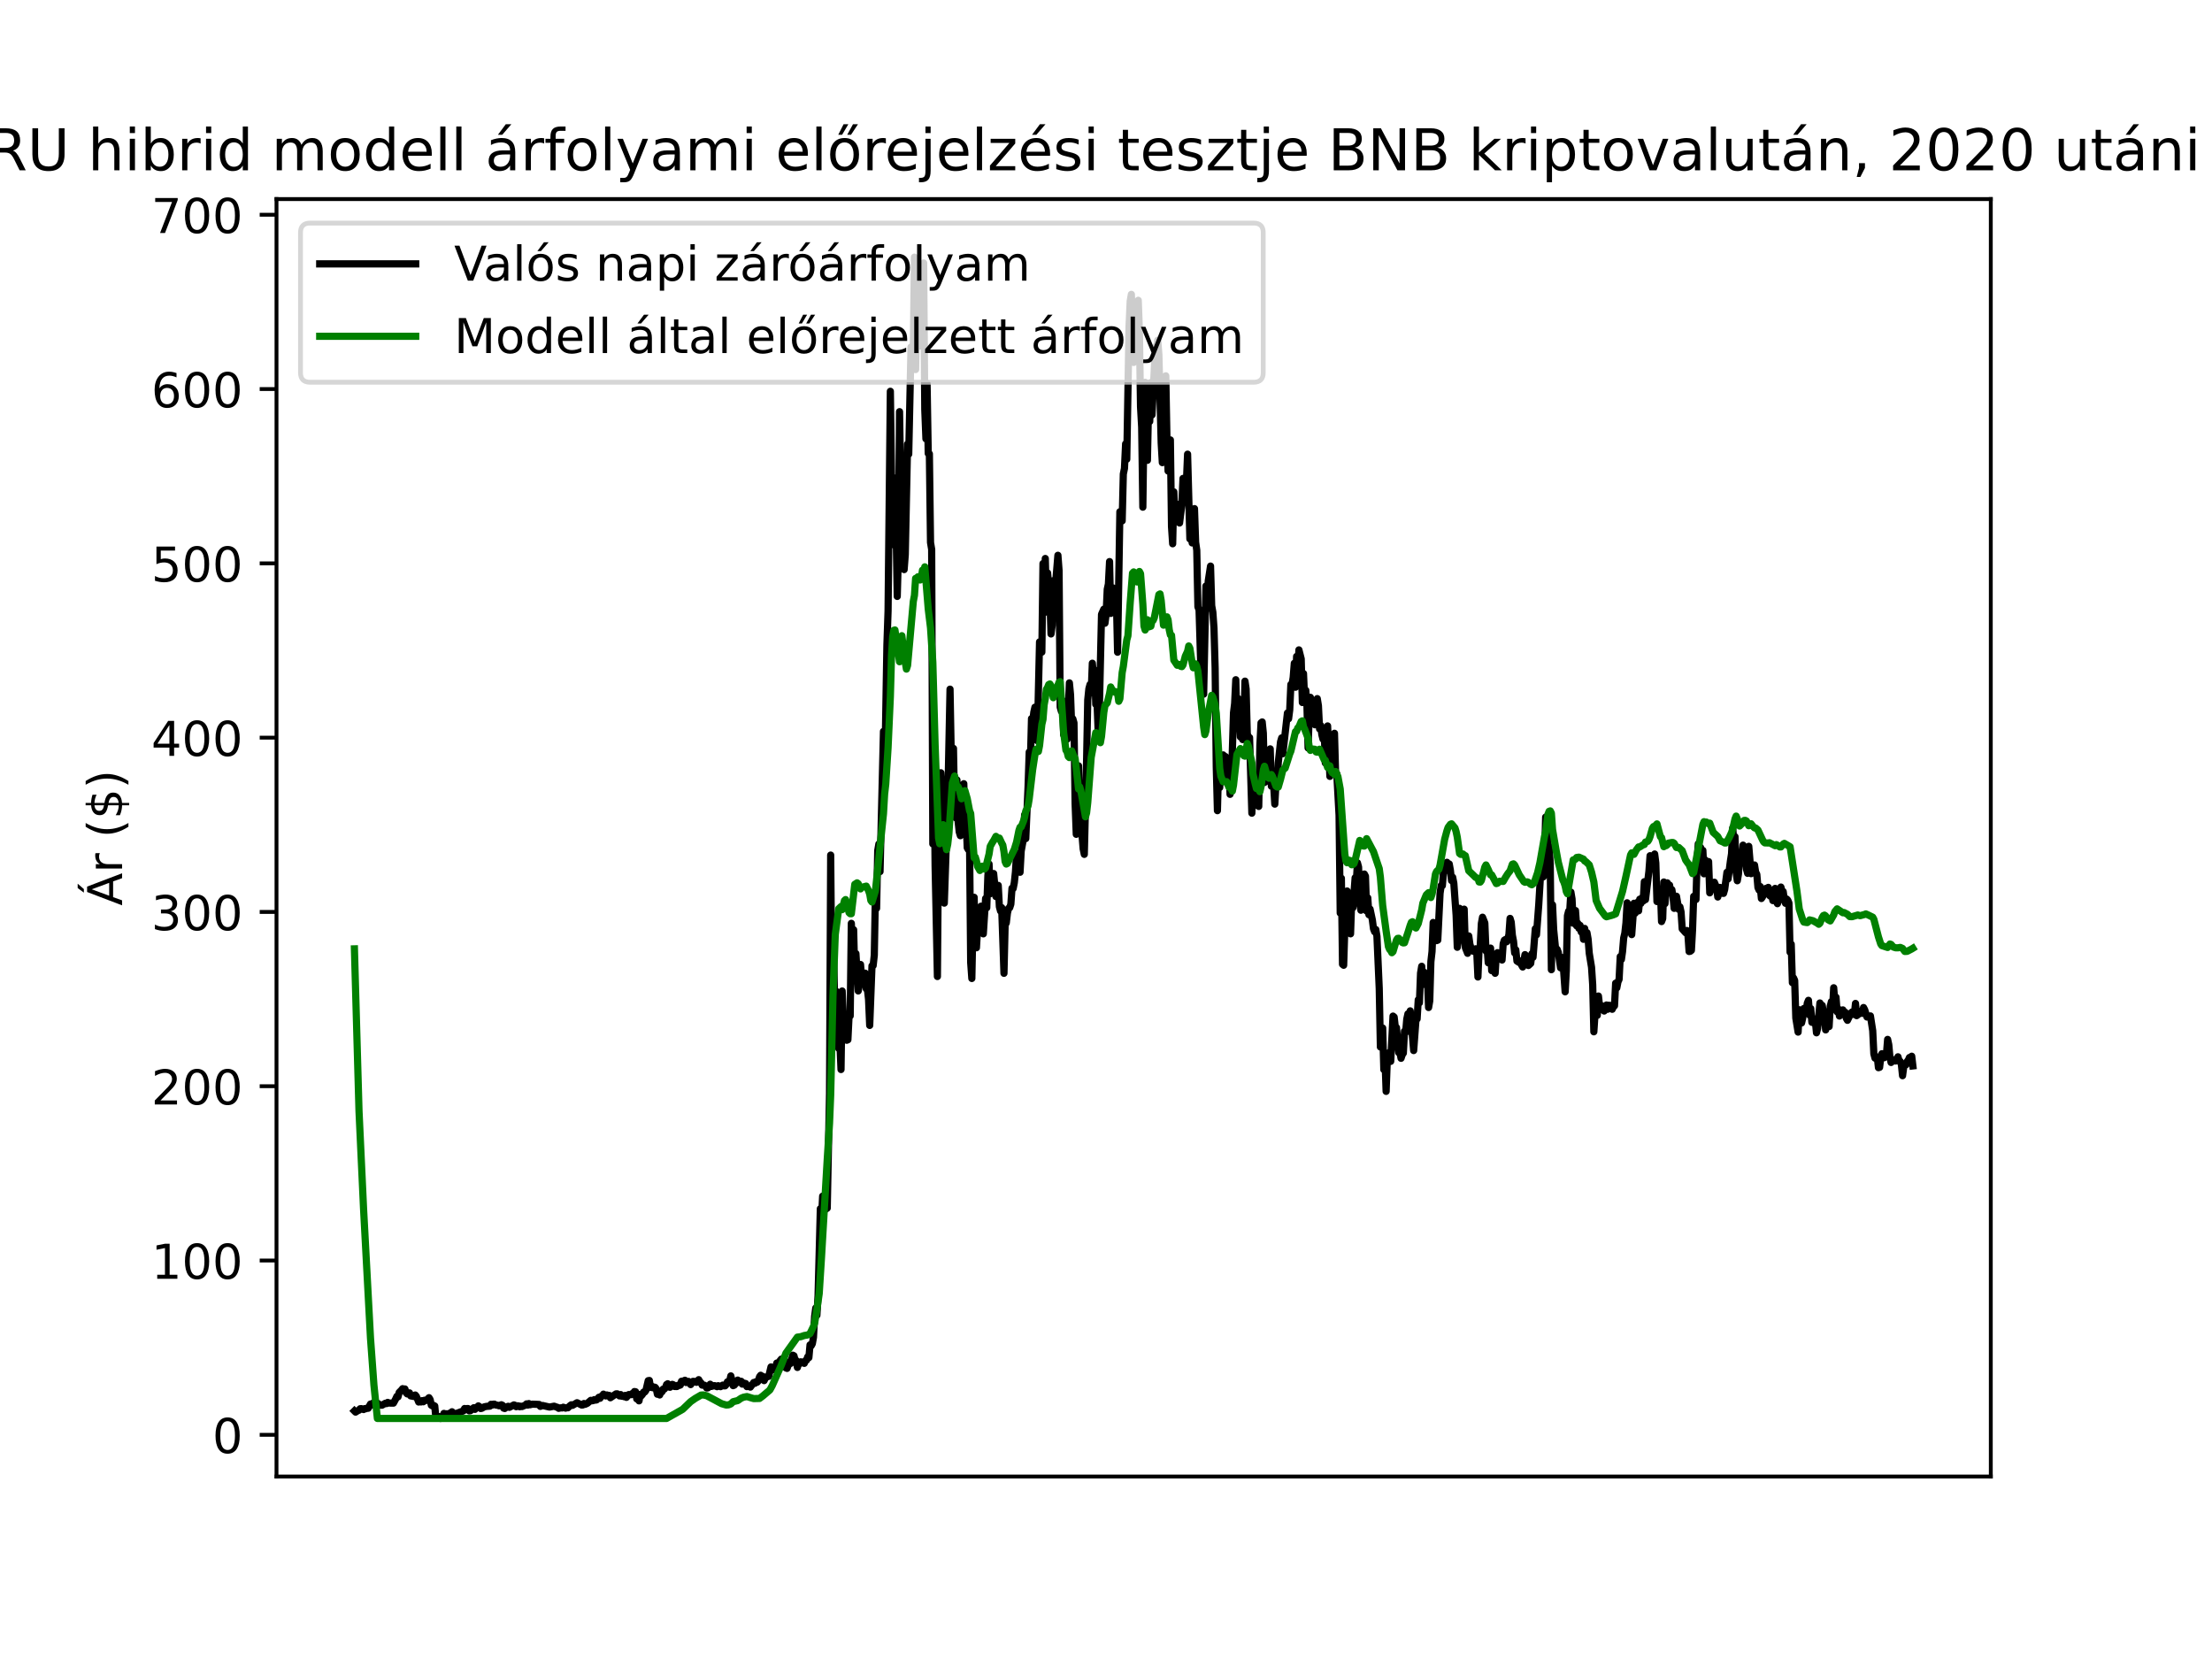 <?xml version="1.0" encoding="utf-8" standalone="no"?>
<!DOCTYPE svg PUBLIC "-//W3C//DTD SVG 1.1//EN"
  "http://www.w3.org/Graphics/SVG/1.1/DTD/svg11.dtd">
<!-- Created with matplotlib (https://matplotlib.org/) -->
<svg height="345.6pt" version="1.1" viewBox="0 0 460.8 345.6" width="460.8pt" xmlns="http://www.w3.org/2000/svg" xmlns:xlink="http://www.w3.org/1999/xlink">
 <defs>
  <style type="text/css">*{stroke-linecap:butt;stroke-linejoin:round;}</style>
 </defs>
 <g id="figure_1">
  <g id="patch_1">
   <path d="M 0 345.6 
L 460.8 345.6 
L 460.8 0 
L 0 0 
z
" style="fill:#ffffff;"/>
  </g>
  <g id="axes_1">
   <g id="patch_2">
    <path d="M 57.6 307.584 
L 414.72 307.584 
L 414.72 41.472 
L 57.6 41.472 
z
" style="fill:#ffffff;"/>
   </g>
   <g id="matplotlib.axis_1"/>
   <g id="matplotlib.axis_2">
    <g id="ytick_1">
     <g id="line2d_1">
      <defs>
       <path d="M 0 0 
L -3.5 0 
" id="mc2866ee691" style="stroke:#000000;stroke-width:0.8;"/>
      </defs>
      <g>
       <use style="stroke:#000000;stroke-width:0.8;" x="57.6" xlink:href="#mc2866ee691" y="298.896"/>
      </g>
     </g>
     <g id="text_1">
      <!-- 0 -->
      <g transform="translate(44.237 302.695)scale(0.1 -0.1)">
       <defs>
        <path d="M 31.781 66.406 
Q 24.172 66.406 20.328 58.906 
Q 16.5 51.422 16.5 36.375 
Q 16.5 21.391 20.328 13.891 
Q 24.172 6.391 31.781 6.391 
Q 39.453 6.391 43.281 13.891 
Q 47.125 21.391 47.125 36.375 
Q 47.125 51.422 43.281 58.906 
Q 39.453 66.406 31.781 66.406 
z
M 31.781 74.219 
Q 44.047 74.219 50.516 64.516 
Q 56.984 54.828 56.984 36.375 
Q 56.984 17.969 50.516 8.266 
Q 44.047 -1.422 31.781 -1.422 
Q 19.531 -1.422 13.062 8.266 
Q 6.594 17.969 6.594 36.375 
Q 6.594 54.828 13.062 64.516 
Q 19.531 74.219 31.781 74.219 
z
" id="DejaVuSans-48"/>
       </defs>
       <use xlink:href="#DejaVuSans-48"/>
      </g>
     </g>
    </g>
    <g id="ytick_2">
     <g id="line2d_2">
      <g>
       <use style="stroke:#000000;stroke-width:0.8;" x="57.6" xlink:href="#mc2866ee691" y="262.588"/>
      </g>
     </g>
     <g id="text_2">
      <!-- 100 -->
      <g transform="translate(31.512 266.387)scale(0.1 -0.1)">
       <defs>
        <path d="M 12.406 8.297 
L 28.516 8.297 
L 28.516 63.922 
L 10.984 60.406 
L 10.984 69.391 
L 28.422 72.906 
L 38.281 72.906 
L 38.281 8.297 
L 54.391 8.297 
L 54.391 0 
L 12.406 0 
z
" id="DejaVuSans-49"/>
       </defs>
       <use xlink:href="#DejaVuSans-49"/>
       <use x="63.623" xlink:href="#DejaVuSans-48"/>
       <use x="127.246" xlink:href="#DejaVuSans-48"/>
      </g>
     </g>
    </g>
    <g id="ytick_3">
     <g id="line2d_3">
      <g>
       <use style="stroke:#000000;stroke-width:0.8;" x="57.6" xlink:href="#mc2866ee691" y="226.28"/>
      </g>
     </g>
     <g id="text_3">
      <!-- 200 -->
      <g transform="translate(31.512 230.079)scale(0.1 -0.1)">
       <defs>
        <path d="M 19.188 8.297 
L 53.609 8.297 
L 53.609 0 
L 7.328 0 
L 7.328 8.297 
Q 12.938 14.109 22.625 23.891 
Q 32.328 33.688 34.812 36.531 
Q 39.547 41.844 41.422 45.531 
Q 43.312 49.219 43.312 52.781 
Q 43.312 58.594 39.234 62.25 
Q 35.156 65.922 28.609 65.922 
Q 23.969 65.922 18.812 64.312 
Q 13.672 62.703 7.812 59.422 
L 7.812 69.391 
Q 13.766 71.781 18.938 73 
Q 24.125 74.219 28.422 74.219 
Q 39.75 74.219 46.484 68.547 
Q 53.219 62.891 53.219 53.422 
Q 53.219 48.922 51.531 44.891 
Q 49.859 40.875 45.406 35.406 
Q 44.188 33.984 37.641 27.219 
Q 31.109 20.453 19.188 8.297 
z
" id="DejaVuSans-50"/>
       </defs>
       <use xlink:href="#DejaVuSans-50"/>
       <use x="63.623" xlink:href="#DejaVuSans-48"/>
       <use x="127.246" xlink:href="#DejaVuSans-48"/>
      </g>
     </g>
    </g>
    <g id="ytick_4">
     <g id="line2d_4">
      <g>
       <use style="stroke:#000000;stroke-width:0.8;" x="57.6" xlink:href="#mc2866ee691" y="189.972"/>
      </g>
     </g>
     <g id="text_4">
      <!-- 300 -->
      <g transform="translate(31.512 193.771)scale(0.1 -0.1)">
       <defs>
        <path d="M 40.578 39.312 
Q 47.656 37.797 51.625 33 
Q 55.609 28.219 55.609 21.188 
Q 55.609 10.406 48.188 4.484 
Q 40.766 -1.422 27.094 -1.422 
Q 22.516 -1.422 17.656 -0.516 
Q 12.797 0.391 7.625 2.203 
L 7.625 11.719 
Q 11.719 9.328 16.594 8.109 
Q 21.484 6.891 26.812 6.891 
Q 36.078 6.891 40.938 10.547 
Q 45.797 14.203 45.797 21.188 
Q 45.797 27.641 41.281 31.266 
Q 36.766 34.906 28.719 34.906 
L 20.219 34.906 
L 20.219 43.016 
L 29.109 43.016 
Q 36.375 43.016 40.234 45.922 
Q 44.094 48.828 44.094 54.297 
Q 44.094 59.906 40.109 62.906 
Q 36.141 65.922 28.719 65.922 
Q 24.656 65.922 20.016 65.031 
Q 15.375 64.156 9.812 62.312 
L 9.812 71.094 
Q 15.438 72.656 20.344 73.438 
Q 25.25 74.219 29.594 74.219 
Q 40.828 74.219 47.359 69.109 
Q 53.906 64.016 53.906 55.328 
Q 53.906 49.266 50.438 45.094 
Q 46.969 40.922 40.578 39.312 
z
" id="DejaVuSans-51"/>
       </defs>
       <use xlink:href="#DejaVuSans-51"/>
       <use x="63.623" xlink:href="#DejaVuSans-48"/>
       <use x="127.246" xlink:href="#DejaVuSans-48"/>
      </g>
     </g>
    </g>
    <g id="ytick_5">
     <g id="line2d_5">
      <g>
       <use style="stroke:#000000;stroke-width:0.8;" x="57.6" xlink:href="#mc2866ee691" y="153.664"/>
      </g>
     </g>
     <g id="text_5">
      <!-- 400 -->
      <g transform="translate(31.512 157.463)scale(0.1 -0.1)">
       <defs>
        <path d="M 37.797 64.312 
L 12.891 25.391 
L 37.797 25.391 
z
M 35.203 72.906 
L 47.609 72.906 
L 47.609 25.391 
L 58.016 25.391 
L 58.016 17.188 
L 47.609 17.188 
L 47.609 0 
L 37.797 0 
L 37.797 17.188 
L 4.891 17.188 
L 4.891 26.703 
z
" id="DejaVuSans-52"/>
       </defs>
       <use xlink:href="#DejaVuSans-52"/>
       <use x="63.623" xlink:href="#DejaVuSans-48"/>
       <use x="127.246" xlink:href="#DejaVuSans-48"/>
      </g>
     </g>
    </g>
    <g id="ytick_6">
     <g id="line2d_6">
      <g>
       <use style="stroke:#000000;stroke-width:0.8;" x="57.6" xlink:href="#mc2866ee691" y="117.356"/>
      </g>
     </g>
     <g id="text_6">
      <!-- 500 -->
      <g transform="translate(31.512 121.155)scale(0.1 -0.1)">
       <defs>
        <path d="M 10.797 72.906 
L 49.516 72.906 
L 49.516 64.594 
L 19.828 64.594 
L 19.828 46.734 
Q 21.969 47.469 24.109 47.828 
Q 26.266 48.188 28.422 48.188 
Q 40.625 48.188 47.75 41.5 
Q 54.891 34.812 54.891 23.391 
Q 54.891 11.625 47.562 5.094 
Q 40.234 -1.422 26.906 -1.422 
Q 22.312 -1.422 17.547 -0.641 
Q 12.797 0.141 7.719 1.703 
L 7.719 11.625 
Q 12.109 9.234 16.797 8.062 
Q 21.484 6.891 26.703 6.891 
Q 35.156 6.891 40.078 11.328 
Q 45.016 15.766 45.016 23.391 
Q 45.016 31 40.078 35.438 
Q 35.156 39.891 26.703 39.891 
Q 22.75 39.891 18.812 39.016 
Q 14.891 38.141 10.797 36.281 
z
" id="DejaVuSans-53"/>
       </defs>
       <use xlink:href="#DejaVuSans-53"/>
       <use x="63.623" xlink:href="#DejaVuSans-48"/>
       <use x="127.246" xlink:href="#DejaVuSans-48"/>
      </g>
     </g>
    </g>
    <g id="ytick_7">
     <g id="line2d_7">
      <g>
       <use style="stroke:#000000;stroke-width:0.8;" x="57.6" xlink:href="#mc2866ee691" y="81.047"/>
      </g>
     </g>
     <g id="text_7">
      <!-- 600 -->
      <g transform="translate(31.512 84.847)scale(0.1 -0.1)">
       <defs>
        <path d="M 33.016 40.375 
Q 26.375 40.375 22.484 35.828 
Q 18.609 31.297 18.609 23.391 
Q 18.609 15.531 22.484 10.953 
Q 26.375 6.391 33.016 6.391 
Q 39.656 6.391 43.531 10.953 
Q 47.406 15.531 47.406 23.391 
Q 47.406 31.297 43.531 35.828 
Q 39.656 40.375 33.016 40.375 
z
M 52.594 71.297 
L 52.594 62.312 
Q 48.875 64.062 45.094 64.984 
Q 41.312 65.922 37.594 65.922 
Q 27.828 65.922 22.672 59.328 
Q 17.531 52.734 16.797 39.406 
Q 19.672 43.656 24.016 45.922 
Q 28.375 48.188 33.594 48.188 
Q 44.578 48.188 50.953 41.516 
Q 57.328 34.859 57.328 23.391 
Q 57.328 12.156 50.688 5.359 
Q 44.047 -1.422 33.016 -1.422 
Q 20.359 -1.422 13.672 8.266 
Q 6.984 17.969 6.984 36.375 
Q 6.984 53.656 15.188 63.938 
Q 23.391 74.219 37.203 74.219 
Q 40.922 74.219 44.703 73.484 
Q 48.484 72.75 52.594 71.297 
z
" id="DejaVuSans-54"/>
       </defs>
       <use xlink:href="#DejaVuSans-54"/>
       <use x="63.623" xlink:href="#DejaVuSans-48"/>
       <use x="127.246" xlink:href="#DejaVuSans-48"/>
      </g>
     </g>
    </g>
    <g id="ytick_8">
     <g id="line2d_8">
      <g>
       <use style="stroke:#000000;stroke-width:0.8;" x="57.6" xlink:href="#mc2866ee691" y="44.739"/>
      </g>
     </g>
     <g id="text_8">
      <!-- 700 -->
      <g transform="translate(31.512 48.539)scale(0.1 -0.1)">
       <defs>
        <path d="M 8.203 72.906 
L 55.078 72.906 
L 55.078 68.703 
L 28.609 0 
L 18.312 0 
L 43.219 64.594 
L 8.203 64.594 
z
" id="DejaVuSans-55"/>
       </defs>
       <use xlink:href="#DejaVuSans-55"/>
       <use x="63.623" xlink:href="#DejaVuSans-48"/>
       <use x="127.246" xlink:href="#DejaVuSans-48"/>
      </g>
     </g>
    </g>
    <g id="text_9">
     <!-- Ár ($) -->
     <g transform="translate(25.433 188.676)rotate(-90)scale(0.1 -0.1)">
      <defs>
       <path d="M 34.188 63.188 
L 20.797 26.906 
L 47.609 26.906 
z
M 28.609 72.906 
L 39.797 72.906 
L 67.578 0 
L 57.328 0 
L 50.688 18.703 
L 17.828 18.703 
L 11.188 0 
L 0.781 0 
z
M 36.812 92.516 
L 45.844 92.516 
L 34.719 79.625 
L 27.234 79.625 
z
" id="DejaVuSans-193"/>
       <path d="M 41.109 46.297 
Q 39.594 47.172 37.812 47.578 
Q 36.031 48 33.891 48 
Q 26.266 48 22.188 43.047 
Q 18.109 38.094 18.109 28.812 
L 18.109 0 
L 9.078 0 
L 9.078 54.688 
L 18.109 54.688 
L 18.109 46.188 
Q 20.953 51.172 25.484 53.578 
Q 30.031 56 36.531 56 
Q 37.453 56 38.578 55.875 
Q 39.703 55.766 41.062 55.516 
z
" id="DejaVuSans-114"/>
       <path id="DejaVuSans-32"/>
       <path d="M 31 75.875 
Q 24.469 64.656 21.281 53.656 
Q 18.109 42.672 18.109 31.391 
Q 18.109 20.125 21.312 9.062 
Q 24.516 -2 31 -13.188 
L 23.188 -13.188 
Q 15.875 -1.703 12.234 9.375 
Q 8.594 20.453 8.594 31.391 
Q 8.594 42.281 12.203 53.312 
Q 15.828 64.359 23.188 75.875 
z
" id="DejaVuSans-40"/>
       <path d="M 33.797 -14.703 
L 28.906 -14.703 
L 28.859 0 
Q 23.734 0.094 18.609 1.188 
Q 13.484 2.297 8.297 4.5 
L 8.297 13.281 
Q 13.281 10.156 18.375 8.562 
Q 23.484 6.984 28.906 6.938 
L 28.906 29.203 
Q 18.109 30.953 13.203 35.156 
Q 8.297 39.359 8.297 46.688 
Q 8.297 54.641 13.625 59.219 
Q 18.953 63.812 28.906 64.5 
L 28.906 75.984 
L 33.797 75.984 
L 33.797 64.656 
Q 38.328 64.453 42.578 63.688 
Q 46.828 62.938 50.875 61.625 
L 50.875 53.078 
Q 46.828 55.125 42.547 56.25 
Q 38.281 57.375 33.797 57.562 
L 33.797 36.719 
Q 44.875 35.016 50.094 30.609 
Q 55.328 26.219 55.328 18.609 
Q 55.328 10.359 49.781 5.594 
Q 44.234 0.828 33.797 0.094 
z
M 28.906 37.594 
L 28.906 57.625 
Q 23.25 56.984 20.266 54.391 
Q 17.281 51.812 17.281 47.516 
Q 17.281 43.312 20.031 40.969 
Q 22.797 38.625 28.906 37.594 
z
M 33.797 28.219 
L 33.797 7.078 
Q 39.984 7.906 43.141 10.594 
Q 46.297 13.281 46.297 17.672 
Q 46.297 21.969 43.281 24.5 
Q 40.281 27.047 33.797 28.219 
z
" id="DejaVuSans-36"/>
       <path d="M 8.016 75.875 
L 15.828 75.875 
Q 23.141 64.359 26.781 53.312 
Q 30.422 42.281 30.422 31.391 
Q 30.422 20.453 26.781 9.375 
Q 23.141 -1.703 15.828 -13.188 
L 8.016 -13.188 
Q 14.5 -2 17.703 9.062 
Q 20.906 20.125 20.906 31.391 
Q 20.906 42.672 17.703 53.656 
Q 14.5 64.656 8.016 75.875 
z
" id="DejaVuSans-41"/>
      </defs>
      <use xlink:href="#DejaVuSans-193"/>
      <use x="68.408" xlink:href="#DejaVuSans-114"/>
      <use x="109.521" xlink:href="#DejaVuSans-32"/>
      <use x="141.309" xlink:href="#DejaVuSans-40"/>
      <use x="180.322" xlink:href="#DejaVuSans-36"/>
      <use x="243.945" xlink:href="#DejaVuSans-41"/>
     </g>
    </g>
   </g>
   <g id="line2d_9">
    <path clip-path="url(#pc8106b2013)" d="M 73.833 293.926 
L 74.072 294.166 
L 74.55 293.852 
L 74.789 293.772 
L 75.028 293.465 
L 75.267 293.446 
L 75.745 293.632 
L 75.984 293.44 
L 76.223 293.469 
L 76.462 293.333 
L 76.702 293.367 
L 77.18 292.486 
L 77.419 292.696 
L 77.658 292.311 
L 78.375 292.605 
L 78.614 292.314 
L 78.853 292.434 
L 79.092 292.716 
L 79.57 292.732 
L 80.288 292.319 
L 80.527 292.392 
L 80.766 292.146 
L 81.005 292.284 
L 81.961 292.296 
L 82.439 291.418 
L 82.678 290.886 
L 82.917 290.987 
L 83.156 290.07 
L 83.635 289.587 
L 83.874 289.286 
L 84.113 289.659 
L 84.352 289.348 
L 84.591 290.128 
L 84.83 290.376 
L 85.069 290.345 
L 85.308 290.161 
L 85.547 290.787 
L 86.264 290.92 
L 86.503 290.607 
L 86.742 290.892 
L 87.221 292.07 
L 87.46 291.953 
L 87.699 292.05 
L 87.938 291.785 
L 88.177 292.011 
L 88.416 291.702 
L 88.655 291.766 
L 88.894 291.649 
L 89.372 291.166 
L 89.611 291.569 
L 89.85 292.733 
L 90.089 292.879 
L 90.328 292.769 
L 90.567 292.896 
L 90.807 295.41 
L 91.046 294.963 
L 91.285 295.214 
L 91.524 295.107 
L 91.763 295.488 
L 92.002 295.237 
L 92.241 295.222 
L 92.48 294.437 
L 92.719 294.584 
L 92.958 294.518 
L 93.197 294.845 
L 93.436 294.496 
L 93.675 294.393 
L 93.914 294.421 
L 94.154 294.097 
L 94.871 294.742 
L 95.11 294.435 
L 96.544 293.909 
L 96.783 293.419 
L 97.022 293.565 
L 97.261 293.429 
L 97.5 293.427 
L 97.74 293.908 
L 97.979 293.884 
L 98.696 293.259 
L 98.935 293.597 
L 99.174 293.195 
L 99.413 293.183 
L 99.652 292.871 
L 99.891 293.036 
L 100.13 293.419 
L 100.369 293.375 
L 100.847 293.084 
L 101.326 292.976 
L 102.043 292.925 
L 102.282 292.544 
L 102.521 292.711 
L 102.76 292.518 
L 102.999 292.511 
L 103.238 292.678 
L 103.716 292.753 
L 103.955 292.848 
L 104.433 292.636 
L 104.673 292.747 
L 104.912 293.342 
L 105.151 293.414 
L 105.629 293.036 
L 105.868 292.957 
L 106.107 293.176 
L 107.063 292.667 
L 107.302 292.764 
L 107.541 293.042 
L 107.78 292.854 
L 108.019 292.873 
L 108.259 293.056 
L 108.498 292.941 
L 108.737 293.009 
L 109.454 292.708 
L 109.693 292.454 
L 109.932 292.709 
L 110.171 292.391 
L 110.41 292.637 
L 110.888 292.518 
L 111.366 292.529 
L 112.323 292.574 
L 112.562 292.974 
L 113.04 292.788 
L 114.474 293.12 
L 115.431 292.933 
L 115.909 293.115 
L 116.148 293.178 
L 116.387 293.382 
L 116.865 293.266 
L 117.104 293.3 
L 117.343 293.149 
L 117.821 293.344 
L 118.06 293.249 
L 118.299 293.275 
L 118.778 292.807 
L 119.017 292.641 
L 119.256 292.765 
L 120.212 292.212 
L 121.168 292.693 
L 121.407 292.678 
L 121.646 292.376 
L 121.885 292.548 
L 122.364 292.327 
L 123.081 291.715 
L 123.32 291.808 
L 123.559 291.772 
L 123.798 291.571 
L 124.037 291.672 
L 124.276 291.63 
L 124.754 291.079 
L 124.993 291.291 
L 125.232 290.888 
L 125.471 290.806 
L 125.711 290.423 
L 126.189 290.795 
L 126.428 290.589 
L 126.667 290.735 
L 126.906 290.685 
L 127.145 291.178 
L 128.34 290.365 
L 128.579 290.36 
L 129.057 290.795 
L 129.297 290.511 
L 129.536 290.861 
L 129.775 290.821 
L 130.014 290.955 
L 130.253 290.688 
L 130.492 291.099 
L 130.97 290.516 
L 131.448 290.541 
L 131.687 290.311 
L 131.926 290.475 
L 132.165 289.883 
L 132.404 289.931 
L 132.643 291.409 
L 132.883 291.251 
L 133.122 291.824 
L 133.361 290.476 
L 133.6 290.765 
L 133.839 290.476 
L 134.078 289.989 
L 134.317 289.979 
L 134.556 289.655 
L 135.034 287.619 
L 135.273 287.576 
L 135.512 289.019 
L 135.751 288.742 
L 135.99 289.095 
L 136.23 288.948 
L 136.469 289.002 
L 136.708 289.313 
L 136.947 290.448 
L 137.186 290.145 
L 137.425 290.597 
L 137.664 289.959 
L 137.903 289.941 
L 138.142 289.375 
L 138.381 289.383 
L 138.62 289.1 
L 138.859 288.424 
L 139.098 288.261 
L 139.337 288.936 
L 139.576 288.989 
L 140.055 288.387 
L 140.294 288.49 
L 140.533 288.833 
L 141.011 288.837 
L 141.25 288.568 
L 141.489 288.616 
L 141.728 288.528 
L 141.967 287.744 
L 142.445 287.672 
L 142.684 287.533 
L 142.923 288.005 
L 143.402 287.764 
L 143.88 288.438 
L 144.358 287.764 
L 144.836 287.79 
L 145.075 287.964 
L 145.553 287.408 
L 145.792 287.871 
L 146.031 288.061 
L 146.27 288.545 
L 146.749 288.562 
L 146.988 288.772 
L 147.227 289.145 
L 147.466 289.118 
L 147.705 288.847 
L 147.944 288.36 
L 148.183 288.825 
L 148.422 288.619 
L 148.661 288.723 
L 148.9 288.659 
L 149.378 288.869 
L 149.617 288.663 
L 150.095 288.867 
L 150.574 288.537 
L 150.813 288.702 
L 151.052 288.695 
L 151.291 288.406 
L 151.53 287.861 
L 151.769 288.031 
L 152.008 287.653 
L 152.247 286.623 
L 152.725 288.655 
L 152.964 288.557 
L 153.442 287.961 
L 153.681 287.498 
L 153.921 287.964 
L 154.399 287.748 
L 154.638 288.34 
L 154.877 288.102 
L 155.355 288.229 
L 155.594 288.862 
L 155.833 288.683 
L 156.311 288.962 
L 157.028 287.993 
L 157.268 288.168 
L 157.507 287.825 
L 157.746 287.937 
L 157.985 287.663 
L 158.224 286.807 
L 158.463 286.493 
L 158.702 287.179 
L 158.941 286.739 
L 159.18 287.605 
L 159.419 287.096 
L 159.897 286.741 
L 160.136 286.728 
L 160.614 284.753 
L 161.093 285.325 
L 161.571 285.011 
L 161.81 283.955 
L 162.049 284.036 
L 162.766 283.12 
L 163.005 283.503 
L 163.244 282.945 
L 163.483 283.484 
L 163.722 284.964 
L 163.961 285.058 
L 164.44 283.721 
L 164.679 284.039 
L 165.157 282.309 
L 165.396 282.429 
L 165.635 283.361 
L 165.874 283.426 
L 166.113 284.864 
L 166.352 284.061 
L 166.591 284.077 
L 166.83 283.689 
L 167.069 283.783 
L 167.308 283.757 
L 167.547 284.011 
L 167.787 283.454 
L 168.026 283.337 
L 168.265 282.64 
L 168.504 282.82 
L 168.743 280.158 
L 168.982 280.358 
L 169.221 279.928 
L 169.46 278.591 
L 169.699 274.262 
L 169.938 272.488 
L 170.177 273.992 
L 170.416 269.911 
L 170.894 251.791 
L 171.133 253.716 
L 171.373 249.173 
L 171.612 250.442 
L 171.851 249.362 
L 172.09 251.852 
L 172.329 251.675 
L 172.807 227.757 
L 173.046 178.129 
L 173.285 205.964 
L 173.524 192.178 
L 174.002 215.026 
L 174.241 206.543 
L 174.719 218.408 
L 174.959 217.112 
L 175.198 222.803 
L 175.437 206.445 
L 175.676 211.93 
L 175.915 211.36 
L 176.154 215.407 
L 176.393 216.704 
L 176.632 216.598 
L 176.871 211.691 
L 177.11 211.641 
L 177.349 192.345 
L 177.588 197.466 
L 177.827 193.678 
L 178.066 203.157 
L 178.306 198.648 
L 178.784 206.433 
L 179.023 205.185 
L 179.262 200.917 
L 179.501 203.876 
L 179.74 203.022 
L 179.979 202.773 
L 180.218 202.721 
L 180.457 205.983 
L 180.696 206.06 
L 180.935 208.18 
L 181.174 213.614 
L 181.652 201.19 
L 181.892 201.158 
L 182.131 198.971 
L 182.37 185.823 
L 182.609 189.222 
L 182.848 177.187 
L 183.087 175.809 
L 183.326 181.572 
L 184.043 152.36 
L 184.282 162.864 
L 184.76 134.356 
L 184.999 127.318 
L 185.478 81.511 
L 185.717 99.352 
L 185.956 99.35 
L 186.195 101.877 
L 186.434 113.645 
L 186.673 109.943 
L 186.912 124.242 
L 187.151 115.506 
L 187.39 85.757 
L 187.868 115.172 
L 188.107 107.71 
L 188.346 118.657 
L 188.585 115.512 
L 189.064 92.495 
L 189.303 94.615 
L 189.781 72.304 
L 190.02 74.023 
L 190.259 73.023 
L 190.498 53.568 
L 190.737 76.981 
L 190.976 62.29 
L 191.215 68.964 
L 191.454 72.129 
L 191.932 58.453 
L 192.171 69.664 
L 192.411 54.784 
L 192.65 85.337 
L 192.889 91.419 
L 193.128 79.912 
L 193.367 94.466 
L 193.606 94.543 
L 193.845 113.011 
L 194.084 114.443 
L 194.323 175.802 
L 194.562 155.983 
L 194.801 180.424 
L 195.279 203.425 
L 195.518 173.521 
L 195.757 173.955 
L 195.997 160.978 
L 196.236 165.407 
L 196.714 188.137 
L 197.431 167.172 
L 197.909 143.567 
L 198.148 156.788 
L 198.387 157.138 
L 198.626 155.907 
L 198.865 169.163 
L 199.104 170.365 
L 199.344 162.474 
L 199.583 171.025 
L 199.822 173.294 
L 200.061 174.09 
L 200.3 165.773 
L 200.539 164.994 
L 200.778 163.261 
L 201.017 172.895 
L 201.256 170.823 
L 201.495 176.607 
L 201.734 177.005 
L 201.973 175.424 
L 202.212 200.507 
L 202.451 203.835 
L 202.69 191.972 
L 202.93 186.923 
L 203.169 196.645 
L 203.408 197.437 
L 203.647 193.397 
L 203.886 193.772 
L 204.125 189.895 
L 204.364 188.775 
L 204.603 194.249 
L 204.842 194.538 
L 205.32 187.164 
L 205.559 189.108 
L 205.798 182.371 
L 206.037 179.979 
L 206.276 186.186 
L 206.516 183.986 
L 206.755 184.111 
L 206.994 181.972 
L 207.472 186.773 
L 207.711 186.556 
L 207.95 184.437 
L 208.189 188.888 
L 208.428 189.791 
L 208.667 189.071 
L 209.145 202.759 
L 209.384 192.683 
L 209.623 192.28 
L 209.863 190.232 
L 210.102 189.219 
L 210.341 189.087 
L 210.58 188.346 
L 210.819 185.033 
L 211.058 185.096 
L 211.297 183.89 
L 211.536 181.654 
L 211.775 177.79 
L 212.014 177.814 
L 212.253 178.679 
L 212.492 181.712 
L 212.731 177.293 
L 213.209 174.673 
L 213.449 169.733 
L 213.688 174.699 
L 214.166 163.846 
L 214.405 156.656 
L 214.644 158.812 
L 214.883 149.69 
L 215.122 150.383 
L 215.361 148.364 
L 215.6 147.32 
L 215.839 152.971 
L 216.078 154.298 
L 216.556 133.717 
L 216.795 135.902 
L 217.035 135.853 
L 217.274 117.395 
L 217.513 127.669 
L 217.752 116.344 
L 217.991 124.978 
L 218.23 119.353 
L 218.708 124.514 
L 218.947 132.064 
L 219.186 130.274 
L 219.425 120.961 
L 219.664 123.193 
L 219.903 121.493 
L 220.382 115.678 
L 220.621 118.835 
L 220.86 147.306 
L 221.099 148.176 
L 221.338 145.941 
L 221.577 153.075 
L 221.816 151.657 
L 222.055 147.606 
L 222.294 154.004 
L 222.772 142.254 
L 223.011 144.714 
L 223.25 151.255 
L 223.489 149.739 
L 223.728 150.588 
L 223.968 167.473 
L 224.207 173.802 
L 224.446 161.128 
L 224.685 159.538 
L 224.924 169.887 
L 225.402 173.93 
L 225.641 176.831 
L 225.88 177.978 
L 226.358 158.363 
L 226.597 145.805 
L 226.836 143.462 
L 227.075 142.586 
L 227.314 144.315 
L 227.554 138.158 
L 227.793 140.81 
L 228.032 139.59 
L 228.271 146.728 
L 228.51 145.839 
L 228.749 151.823 
L 228.988 148.778 
L 229.466 127.976 
L 229.944 126.904 
L 230.183 129.83 
L 230.422 128.021 
L 230.661 122.761 
L 230.901 121.658 
L 231.14 116.985 
L 231.379 127.792 
L 231.857 122.473 
L 232.096 125.84 
L 232.335 122.931 
L 232.574 125.334 
L 232.813 135.87 
L 233.291 106.6 
L 233.53 107.218 
L 233.769 108.509 
L 234.008 98.745 
L 234.247 97.587 
L 234.487 92.456 
L 234.726 95.666 
L 235.204 67.935 
L 235.443 62.729 
L 235.682 61.327 
L 236.16 75.5 
L 236.399 70.194 
L 236.638 71.374 
L 236.877 62.856 
L 237.116 62.56 
L 237.355 69.048 
L 237.594 84.743 
L 237.833 89.002 
L 238.073 105.651 
L 238.312 87.753 
L 238.551 79.653 
L 239.029 95.888 
L 239.268 84.156 
L 239.507 87.802 
L 239.746 79.693 
L 239.985 86.44 
L 240.702 72.221 
L 240.941 72.816 
L 241.18 70.891 
L 241.419 73.978 
L 241.898 92.275 
L 242.137 96.376 
L 242.376 84.948 
L 242.615 88.422 
L 242.854 78.291 
L 243.093 91.341 
L 243.332 98.124 
L 243.81 91.641 
L 244.049 109.727 
L 244.288 113.278 
L 244.527 102.459 
L 244.766 107.826 
L 245.006 108.022 
L 245.245 105.05 
L 245.484 106.473 
L 245.723 108.946 
L 246.201 105.14 
L 246.44 99.664 
L 246.679 102.142 
L 246.918 100.172 
L 247.157 100.293 
L 247.396 94.612 
L 247.874 112.272 
L 248.113 110.49 
L 248.352 113.104 
L 248.592 107.424 
L 248.831 105.956 
L 249.07 112.949 
L 249.309 114.63 
L 249.548 126.412 
L 249.787 127.059 
L 250.265 142.682 
L 250.504 139.575 
L 250.743 144.611 
L 251.221 122.073 
L 251.46 126.422 
L 251.699 121.034 
L 252.178 117.926 
L 252.417 126.175 
L 252.656 127.52 
L 252.895 130.854 
L 253.134 139.138 
L 253.373 159.809 
L 253.612 168.878 
L 253.851 159.497 
L 254.09 164.059 
L 254.329 159.248 
L 254.568 162.466 
L 254.807 157.262 
L 255.046 158.716 
L 255.285 157.609 
L 255.525 161.792 
L 255.764 162.64 
L 256.003 158.941 
L 256.242 165.474 
L 256.481 164.237 
L 256.959 148.508 
L 257.198 146.567 
L 257.437 141.599 
L 257.676 150.477 
L 257.915 145.507 
L 258.154 148.174 
L 258.393 153.51 
L 258.632 152.433 
L 258.871 154.068 
L 259.111 152.334 
L 259.35 141.896 
L 259.589 143.527 
L 259.828 152.774 
L 260.067 153.82 
L 260.306 153.648 
L 260.784 169.399 
L 261.023 162.992 
L 261.501 167.739 
L 261.74 162.771 
L 261.979 163.235 
L 262.218 167.994 
L 262.457 155.257 
L 262.697 150.584 
L 262.936 150.396 
L 263.175 152.737 
L 263.414 163.002 
L 263.653 159.156 
L 263.892 162.737 
L 264.131 160.437 
L 264.37 160.214 
L 264.609 156.003 
L 264.848 163.772 
L 265.087 163.763 
L 265.326 163.565 
L 265.565 167.515 
L 265.804 163.298 
L 266.044 163.965 
L 266.283 158.918 
L 266.761 154.518 
L 267 153.717 
L 267.239 157.015 
L 268.195 148.534 
L 268.434 149.738 
L 268.673 147.883 
L 268.912 142.588 
L 269.151 142.629 
L 269.39 141.135 
L 269.63 138.166 
L 269.869 143.165 
L 270.108 136.742 
L 270.347 140.246 
L 270.586 135.383 
L 271.064 137.262 
L 271.303 146.349 
L 271.542 140.303 
L 271.781 145.793 
L 272.02 143.805 
L 272.259 146.914 
L 272.498 155.811 
L 272.737 148.626 
L 272.976 145.265 
L 273.216 148.339 
L 273.455 147.385 
L 273.694 147.317 
L 273.933 150.985 
L 274.411 145.535 
L 274.65 147 
L 274.889 151.84 
L 275.128 151.127 
L 275.367 153.064 
L 275.606 153.988 
L 275.845 152.084 
L 276.084 158.934 
L 276.323 156.769 
L 276.563 151.224 
L 277.041 161.736 
L 277.28 157.192 
L 277.519 157.414 
L 277.758 159.663 
L 277.997 152.755 
L 278.236 161.37 
L 278.475 161.178 
L 278.953 169.857 
L 279.192 190.208 
L 279.431 182.954 
L 279.67 200.878 
L 279.909 201.079 
L 280.149 193.39 
L 280.388 190.92 
L 280.627 185.612 
L 280.866 190.803 
L 281.105 187.806 
L 281.344 194.532 
L 281.583 187.506 
L 281.822 189.115 
L 282.3 182.852 
L 282.539 183.886 
L 282.778 179.737 
L 283.017 180.628 
L 283.256 188.169 
L 283.495 189.619 
L 283.735 187.134 
L 283.974 187.802 
L 284.213 182.074 
L 284.452 182.534 
L 284.691 189.789 
L 284.93 187.03 
L 285.169 190.553 
L 285.408 189.379 
L 285.886 191.643 
L 286.125 193.479 
L 286.364 194.105 
L 286.603 193.632 
L 286.842 195.038 
L 287.321 205.965 
L 287.56 218.108 
L 287.799 217.849 
L 288.038 214.154 
L 288.277 222.816 
L 288.516 220.51 
L 288.755 227.353 
L 288.994 220.862 
L 289.472 219.2 
L 289.711 221.102 
L 290.189 211.67 
L 290.428 211.869 
L 290.668 213.986 
L 290.907 214.061 
L 291.385 219.278 
L 291.624 219.272 
L 291.863 220.465 
L 292.102 219.731 
L 292.341 219.388 
L 292.58 214.816 
L 292.819 215.08 
L 293.058 212.301 
L 293.297 211.196 
L 293.536 211.484 
L 293.775 210.58 
L 294.493 218.849 
L 294.971 212.423 
L 295.21 212.274 
L 295.449 208.273 
L 295.688 208.907 
L 295.927 202.721 
L 296.166 201.293 
L 296.405 205.098 
L 296.644 202.512 
L 297.122 204.69 
L 297.361 203.818 
L 297.601 209.887 
L 297.84 208.504 
L 298.079 200.318 
L 298.318 198.216 
L 298.557 192.167 
L 299.035 195.934 
L 299.274 195.948 
L 299.513 195.846 
L 299.991 186.085 
L 300.23 184.458 
L 300.469 184.5 
L 300.708 181.649 
L 300.947 180.967 
L 301.187 180.926 
L 301.426 179.634 
L 301.665 181.33 
L 301.904 179.982 
L 302.143 181.305 
L 302.382 183.441 
L 302.621 182.751 
L 302.86 184.009 
L 303.338 190.647 
L 303.577 197.335 
L 303.816 195.892 
L 304.055 189.225 
L 304.533 190.324 
L 304.773 191.261 
L 305.012 189.397 
L 305.251 197.379 
L 305.729 198.595 
L 305.968 194.974 
L 306.207 196.716 
L 306.446 197.51 
L 306.924 198.171 
L 307.163 198.041 
L 307.402 197.654 
L 307.641 198.437 
L 307.88 203.526 
L 308.12 197.683 
L 308.359 197.024 
L 308.598 192.365 
L 308.837 191.072 
L 309.315 192.274 
L 309.554 198.113 
L 309.793 197.456 
L 310.032 200.571 
L 310.51 197.506 
L 310.749 202.203 
L 310.988 200.113 
L 311.227 202.182 
L 311.466 202.755 
L 311.706 198.867 
L 311.945 198.458 
L 312.423 199.39 
L 312.662 198.712 
L 312.901 199.992 
L 313.14 196.587 
L 313.379 195.858 
L 313.618 195.711 
L 313.857 196.191 
L 314.096 195.624 
L 314.335 194.68 
L 314.574 191.316 
L 314.813 192.1 
L 315.052 194.825 
L 315.292 196.078 
L 315.531 198.515 
L 315.77 197.873 
L 316.009 200.208 
L 316.487 200.512 
L 316.726 200.192 
L 316.965 201.021 
L 317.204 201.444 
L 317.682 198.863 
L 318.399 201.129 
L 318.878 200.69 
L 319.117 198.683 
L 319.356 199.42 
L 319.834 193.466 
L 320.073 194.748 
L 320.551 188.44 
L 321.029 180.401 
L 321.268 181.047 
L 321.507 182.655 
L 321.746 179.182 
L 321.985 170.218 
L 322.225 172.089 
L 322.464 175.67 
L 322.703 176.532 
L 322.942 179.918 
L 323.181 202.007 
L 323.42 188.49 
L 323.659 193.668 
L 324.137 198.475 
L 324.376 197.749 
L 324.615 198.368 
L 325.093 201.622 
L 325.332 199.441 
L 325.571 199.994 
L 326.05 206.612 
L 326.289 202.199 
L 326.528 190.753 
L 326.767 189.816 
L 327.006 189.762 
L 327.245 185.837 
L 327.484 187.274 
L 327.723 192.322 
L 327.962 191.606 
L 328.201 189.683 
L 328.44 192.87 
L 328.679 192.322 
L 328.918 193.398 
L 329.158 192.772 
L 329.397 194.156 
L 329.636 193.474 
L 329.875 195.678 
L 330.114 193.407 
L 330.353 195.022 
L 330.592 194.283 
L 330.831 195.639 
L 331.07 198.585 
L 331.548 201.506 
L 331.787 205.122 
L 332.026 214.94 
L 332.504 207.706 
L 332.744 211.518 
L 332.983 207.492 
L 333.222 209.561 
L 333.461 209.618 
L 333.7 209.524 
L 334.178 210.616 
L 334.417 210.232 
L 334.656 209.361 
L 334.895 210.253 
L 335.134 209.404 
L 335.373 209.658 
L 335.612 209.451 
L 335.851 210.254 
L 336.09 209.747 
L 336.33 209.53 
L 336.569 204.815 
L 336.808 205.794 
L 337.047 204.543 
L 337.286 204.029 
L 337.525 199.272 
L 337.764 199.883 
L 338.003 198.217 
L 338.242 195.401 
L 338.481 194.397 
L 338.72 192.247 
L 338.959 188.069 
L 339.437 190.335 
L 339.677 190.035 
L 339.916 194.695 
L 340.394 188.166 
L 340.633 190.24 
L 341.111 187.973 
L 341.35 189.749 
L 341.589 187.318 
L 341.828 188.205 
L 342.067 187.022 
L 342.306 187.704 
L 342.545 183.677 
L 342.784 187.405 
L 343.502 181.494 
L 343.741 178.256 
L 343.98 178.855 
L 344.458 181.03 
L 344.697 177.907 
L 344.936 179.773 
L 345.175 187.808 
L 345.414 187.81 
L 345.653 186.117 
L 345.892 185.277 
L 346.131 191.978 
L 346.37 191.38 
L 346.609 183.738 
L 346.849 188.242 
L 347.088 185.114 
L 347.327 183.914 
L 347.566 185.638 
L 347.805 184.388 
L 348.044 185.806 
L 348.283 185.331 
L 348.522 186.873 
L 348.761 189.226 
L 349 189.106 
L 349.239 186.705 
L 349.717 189.436 
L 349.956 188.916 
L 350.196 189.991 
L 350.435 193.5 
L 351.152 194.309 
L 351.391 193.841 
L 351.63 194.74 
L 351.869 198.215 
L 352.108 198.17 
L 352.347 197.973 
L 352.586 193.72 
L 352.825 186.736 
L 353.064 186.569 
L 353.303 187.385 
L 353.542 179.13 
L 353.782 175.782 
L 354.021 178.526 
L 354.26 176.546 
L 354.499 178.018 
L 354.738 177.152 
L 354.977 182.025 
L 355.216 179.138 
L 355.455 181.853 
L 355.694 181.74 
L 355.933 179.483 
L 356.172 185.996 
L 356.411 185.157 
L 356.65 184.946 
L 356.889 183.956 
L 357.128 183.785 
L 357.607 184.914 
L 357.846 186.863 
L 358.324 184.866 
L 358.802 186.087 
L 359.041 186.11 
L 359.28 185.298 
L 359.758 181.709 
L 359.997 183.09 
L 360.475 179.379 
L 360.715 177.842 
L 360.954 172.464 
L 361.193 175.451 
L 361.432 174.289 
L 361.671 181.727 
L 361.91 183.476 
L 362.149 182.102 
L 362.388 178.355 
L 362.627 178.855 
L 362.866 178.627 
L 363.105 176.056 
L 363.344 178.781 
L 363.583 178.645 
L 363.822 181.076 
L 364.061 181.935 
L 364.301 176.303 
L 364.779 182.001 
L 365.018 180.454 
L 365.257 181.288 
L 365.496 180.19 
L 365.735 181.703 
L 365.974 182.125 
L 366.213 184.899 
L 366.452 185.428 
L 366.691 184.679 
L 366.93 187.177 
L 367.169 186.848 
L 367.408 185.946 
L 367.887 185.059 
L 368.126 185.84 
L 368.365 184.858 
L 368.604 186.538 
L 368.843 186.717 
L 369.082 186.079 
L 369.321 187.609 
L 369.56 186.615 
L 369.799 185.068 
L 370.038 187.818 
L 370.277 188.253 
L 370.516 187.471 
L 370.755 187.215 
L 370.994 184.79 
L 371.234 185.685 
L 371.473 185.729 
L 371.712 187.478 
L 371.951 188.173 
L 372.19 187.276 
L 372.429 187.532 
L 372.668 188.099 
L 372.907 198.363 
L 373.146 196.69 
L 373.385 204.716 
L 373.624 203.715 
L 373.863 204.235 
L 374.102 212.087 
L 374.58 215.006 
L 374.82 210.344 
L 375.059 212.637 
L 375.298 213.107 
L 375.537 212.078 
L 375.776 210.082 
L 376.015 210.273 
L 376.254 210.702 
L 376.493 208.97 
L 376.732 208.385 
L 376.971 211.469 
L 377.21 210.099 
L 377.449 212.969 
L 377.688 212.158 
L 377.927 213.16 
L 378.166 212.667 
L 378.406 215.151 
L 378.645 214.214 
L 379.123 208.939 
L 379.362 209.484 
L 379.601 209.439 
L 380.079 212.09 
L 380.318 214.545 
L 380.557 213.346 
L 380.796 213.104 
L 381.035 213.852 
L 381.274 209.624 
L 381.513 208.656 
L 381.753 210.297 
L 381.992 205.769 
L 382.231 208.782 
L 382.47 207.726 
L 382.709 210.792 
L 382.948 210.176 
L 383.187 211.66 
L 383.426 211.335 
L 383.904 210.381 
L 384.143 211.382 
L 384.382 210.865 
L 384.621 212.139 
L 384.86 212.552 
L 385.339 211.575 
L 385.578 211.039 
L 385.817 210.821 
L 386.056 210.839 
L 386.295 211.35 
L 386.534 209.032 
L 386.773 211.577 
L 387.251 211.221 
L 387.49 210.682 
L 387.729 210.74 
L 387.968 211.104 
L 388.207 209.887 
L 388.446 210.343 
L 388.925 211.863 
L 389.164 211.657 
L 389.403 211.744 
L 389.642 211.633 
L 390.12 214.709 
L 390.359 219.55 
L 390.598 220.43 
L 390.837 220.108 
L 391.076 220.24 
L 391.315 222.417 
L 391.554 222.346 
L 391.793 220.325 
L 392.032 219.51 
L 392.272 219.624 
L 392.511 220.338 
L 392.75 219.614 
L 392.989 219.483 
L 393.228 216.526 
L 393.467 217.639 
L 393.706 220.253 
L 393.945 221.331 
L 394.184 221.034 
L 394.423 221.051 
L 394.662 220.762 
L 394.901 221.023 
L 395.14 220.785 
L 395.379 220.148 
L 395.618 220.993 
L 395.858 221.116 
L 396.097 221.807 
L 396.336 224.089 
L 396.575 222.288 
L 396.814 221.689 
L 397.053 221.82 
L 397.292 221.133 
L 397.531 220.848 
L 397.77 220.301 
L 398.009 220.469 
L 398.248 220.031 
L 398.487 222.052 
L 398.487 222.052 
" style="fill:none;stroke:#000000;stroke-linecap:square;stroke-width:1.5;"/>
   </g>
   <g id="line2d_10">
    <path clip-path="url(#pc8106b2013)" d="M 73.833 197.662 
L 74.789 231.481 
L 75.745 251.968 
L 77.18 278.734 
L 77.897 288.535 
L 78.614 295.488 
L 138.859 295.488 
L 142.206 293.592 
L 143.88 291.981 
L 144.836 291.316 
L 146.031 290.622 
L 146.509 290.589 
L 147.227 290.757 
L 150.335 292.418 
L 151.291 292.693 
L 151.769 292.654 
L 152.247 292.461 
L 152.725 291.999 
L 153.681 291.764 
L 154.399 291.271 
L 154.877 291.069 
L 155.594 290.928 
L 156.55 291.221 
L 157.028 291.353 
L 158.224 291.323 
L 158.941 290.78 
L 160.375 289.558 
L 160.854 288.691 
L 162.766 284.376 
L 163.722 281.893 
L 166.113 278.548 
L 166.83 278.454 
L 167.547 278.21 
L 168.265 278.093 
L 168.743 277.807 
L 169.46 276.325 
L 169.699 275.634 
L 170.177 272.784 
L 170.655 269.482 
L 171.133 261.902 
L 172.329 241.502 
L 172.807 233.974 
L 173.046 228.077 
L 173.524 207.379 
L 174.002 194.675 
L 174.719 189.303 
L 175.198 188.854 
L 175.437 189.494 
L 175.915 187.619 
L 176.154 187.398 
L 176.393 188.041 
L 176.871 190.113 
L 177.11 190.343 
L 177.349 190.348 
L 178.066 184.223 
L 178.545 183.913 
L 178.784 184.089 
L 179.262 185.175 
L 179.501 184.859 
L 180.457 184.595 
L 180.935 185.543 
L 181.174 186.247 
L 181.413 187.584 
L 181.652 187.901 
L 182.37 185.56 
L 184.043 169.525 
L 184.282 165.415 
L 184.521 163.34 
L 184.999 155.761 
L 185.478 145.08 
L 185.717 136.581 
L 185.956 132.654 
L 186.195 131.303 
L 186.434 131.235 
L 187.39 137.853 
L 187.629 134.031 
L 187.868 132.429 
L 188.585 137.98 
L 188.825 139.384 
L 189.064 138.625 
L 190.259 125.274 
L 190.498 124.023 
L 190.737 120.488 
L 190.976 120.954 
L 191.215 120.158 
L 191.454 120.14 
L 191.693 120.82 
L 191.932 120.284 
L 192.171 118.774 
L 192.411 119.297 
L 192.65 118.08 
L 193.367 126.839 
L 193.845 130.777 
L 194.323 137.934 
L 194.801 155.231 
L 195.518 174.578 
L 195.757 175.766 
L 195.997 175.296 
L 196.475 171.794 
L 196.714 173.024 
L 196.953 175.767 
L 197.192 176.995 
L 197.431 175.833 
L 197.67 173.706 
L 198.387 163.115 
L 198.865 161.662 
L 199.344 164.067 
L 199.583 163.88 
L 199.822 164.416 
L 200.3 166.404 
L 200.539 166.086 
L 201.017 164.712 
L 201.495 166.367 
L 201.973 168.863 
L 202.212 169.462 
L 202.93 178.695 
L 203.169 178.537 
L 203.408 179.318 
L 203.647 180.494 
L 204.125 181.334 
L 204.364 181.017 
L 204.603 180.441 
L 204.842 180.643 
L 205.081 181.038 
L 205.32 180.799 
L 206.037 177.918 
L 206.276 176.328 
L 206.755 175.459 
L 206.994 175.12 
L 207.472 174.23 
L 207.95 174.685 
L 208.189 174.585 
L 208.667 175.61 
L 208.906 176.05 
L 209.145 177.41 
L 209.384 179.477 
L 209.623 179.996 
L 209.863 179.87 
L 211.297 176.942 
L 211.775 175.402 
L 212.253 173.029 
L 212.492 172.322 
L 212.731 172.263 
L 213.209 171.056 
L 213.449 170.246 
L 213.688 168.957 
L 213.927 168.516 
L 214.166 167.834 
L 214.405 166.387 
L 215.122 160.328 
L 215.6 157.203 
L 215.839 156.086 
L 216.078 156.087 
L 216.317 156.547 
L 216.556 155.322 
L 217.035 150.888 
L 217.274 149.877 
L 217.513 146.824 
L 217.752 145.522 
L 217.991 143.584 
L 218.23 143.214 
L 218.469 142.608 
L 218.708 142.486 
L 218.947 142.845 
L 219.425 145.344 
L 220.621 142.122 
L 220.86 141.997 
L 221.577 152.615 
L 222.055 156.271 
L 222.294 156.638 
L 222.533 157.593 
L 222.772 157.823 
L 223.25 156.42 
L 223.728 157.615 
L 223.968 158.003 
L 224.685 164.371 
L 224.924 163.918 
L 225.163 164.755 
L 226.119 170.159 
L 226.358 169.333 
L 226.597 167.19 
L 227.314 157.778 
L 228.271 152.623 
L 228.749 153.227 
L 228.988 154.231 
L 229.227 154.717 
L 229.466 153.41 
L 229.944 148.409 
L 230.183 146.979 
L 230.661 146.429 
L 231.14 144.486 
L 231.379 143.105 
L 231.857 144.066 
L 232.096 143.975 
L 232.335 144.234 
L 232.574 144.144 
L 232.813 144.346 
L 233.052 146.091 
L 233.291 145.57 
L 233.769 140.114 
L 234.008 138.827 
L 234.726 133.325 
L 234.965 132.455 
L 235.443 125.517 
L 235.921 119.403 
L 236.16 119.146 
L 236.399 120.563 
L 236.638 121.046 
L 236.877 121.237 
L 237.355 119.052 
L 237.594 119.492 
L 238.073 125.846 
L 238.312 130.42 
L 238.551 131.243 
L 238.79 129.637 
L 239.029 129.106 
L 239.268 130.61 
L 239.746 130.45 
L 239.985 129.318 
L 240.224 129.235 
L 240.463 128.673 
L 241.419 123.863 
L 241.659 123.728 
L 241.898 125.117 
L 242.376 130.229 
L 242.615 130.189 
L 242.854 129.997 
L 243.093 128.499 
L 243.332 129.124 
L 243.571 131.174 
L 243.81 132.262 
L 244.049 132.339 
L 244.527 137.522 
L 245.245 138.587 
L 245.484 138.435 
L 245.723 138.414 
L 245.962 138.805 
L 246.201 138.871 
L 246.44 138.525 
L 246.918 136.705 
L 247.396 135.67 
L 247.635 134.567 
L 247.874 135.044 
L 248.352 138.113 
L 248.592 139.111 
L 248.831 138.928 
L 249.07 138.301 
L 249.309 138.825 
L 249.548 139.782 
L 250.743 151.479 
L 250.982 153.032 
L 251.221 152.27 
L 251.699 148.585 
L 252.417 144.854 
L 252.656 145.194 
L 253.134 146.83 
L 253.373 148.598 
L 254.09 160.086 
L 254.329 161.696 
L 254.807 162.848 
L 255.525 162.833 
L 256.003 163.969 
L 256.242 163.874 
L 256.72 164.801 
L 256.959 163.584 
L 257.676 157.168 
L 258.393 155.945 
L 259.111 157.426 
L 259.35 157.519 
L 259.828 154.881 
L 260.067 155.465 
L 260.784 158.862 
L 261.023 161.294 
L 261.501 163.355 
L 261.74 164.267 
L 261.979 164.354 
L 262.218 164.295 
L 262.457 164.925 
L 262.697 163.904 
L 263.175 160.389 
L 263.414 159.624 
L 263.892 161.283 
L 264.131 161.963 
L 264.37 162.12 
L 264.609 162.029 
L 264.848 161.347 
L 265.087 161.759 
L 265.804 163.767 
L 266.044 163.94 
L 266.283 163.961 
L 266.761 162.329 
L 267.239 160.405 
L 267.717 160.025 
L 268.195 158.55 
L 268.673 157.04 
L 268.912 156.48 
L 269.63 153.424 
L 269.869 152.414 
L 270.108 152.337 
L 270.347 151.653 
L 270.586 151.441 
L 271.064 150.295 
L 271.303 150.164 
L 271.542 151.432 
L 271.781 151.887 
L 272.259 153.158 
L 272.498 153.833 
L 272.737 155.647 
L 272.976 156.319 
L 273.216 156.01 
L 273.933 156.092 
L 274.172 156.642 
L 274.411 156.697 
L 274.889 156.079 
L 275.845 158.269 
L 276.084 158.379 
L 276.563 159.874 
L 276.802 159.454 
L 277.041 159.551 
L 277.28 160.577 
L 277.519 160.962 
L 277.758 161.051 
L 277.997 161.357 
L 278.236 160.72 
L 278.714 161.775 
L 279.192 164.363 
L 279.909 174.556 
L 280.149 177.909 
L 280.388 179.379 
L 280.627 179.729 
L 280.866 179.159 
L 281.344 179.296 
L 281.583 180.144 
L 281.822 180.095 
L 282.061 179.899 
L 282.3 179.195 
L 283.256 175.08 
L 283.495 175.35 
L 283.735 176.029 
L 283.974 176.224 
L 284.213 176.252 
L 284.691 174.711 
L 286.125 177.421 
L 287.321 180.949 
L 287.56 182.747 
L 288.038 188.629 
L 288.755 193.945 
L 289.233 197.194 
L 289.472 197.765 
L 289.711 198.034 
L 289.95 198.471 
L 290.189 198.239 
L 290.907 195.833 
L 291.146 195.487 
L 291.385 195.463 
L 292.102 196.333 
L 292.341 196.43 
L 292.58 196.399 
L 293.297 194.279 
L 293.775 192.745 
L 294.014 192.132 
L 294.254 192.013 
L 294.493 192.445 
L 294.732 193.156 
L 294.971 193.322 
L 295.449 192.387 
L 296.166 189.543 
L 296.405 188.149 
L 297.122 186.415 
L 297.601 185.963 
L 298.079 186.974 
L 298.318 186.252 
L 298.557 185.057 
L 299.035 182.066 
L 299.274 181.529 
L 299.752 181.092 
L 299.991 180.222 
L 300.947 174.839 
L 301.426 173.065 
L 301.665 172.366 
L 302.143 171.717 
L 302.382 171.618 
L 303.099 172.471 
L 303.338 173.25 
L 303.577 174.409 
L 304.055 177.796 
L 304.294 177.985 
L 304.533 177.877 
L 304.773 177.905 
L 305.012 178.175 
L 305.251 178.242 
L 305.968 181.4 
L 306.924 182.308 
L 307.402 182.787 
L 307.88 182.975 
L 308.12 183.732 
L 308.359 183.756 
L 308.598 183.423 
L 309.315 180.625 
L 309.554 180.184 
L 310.032 181.147 
L 310.51 182.261 
L 310.749 182.256 
L 311.706 184.063 
L 311.945 183.995 
L 312.423 183.573 
L 313.14 183.619 
L 313.618 182.775 
L 314.096 182.024 
L 314.574 181.414 
L 315.052 180.035 
L 315.292 179.959 
L 315.531 180.2 
L 316.487 182.238 
L 317.204 183.292 
L 317.443 183.662 
L 317.682 183.794 
L 318.16 183.702 
L 318.399 183.805 
L 318.878 184.227 
L 319.117 184.309 
L 319.595 183.897 
L 320.312 181.786 
L 320.79 179.729 
L 321.746 174.261 
L 321.985 173.314 
L 322.464 169.638 
L 322.703 169.014 
L 322.942 168.925 
L 323.181 169.395 
L 323.42 172.769 
L 324.137 176.989 
L 324.615 179.575 
L 325.571 183.327 
L 325.811 183.807 
L 326.05 184.559 
L 326.289 185.724 
L 326.528 186.187 
L 327.723 179.128 
L 328.201 178.995 
L 328.44 178.631 
L 328.918 178.559 
L 329.875 178.98 
L 330.114 179.366 
L 330.353 179.48 
L 331.07 180.169 
L 331.548 181.686 
L 332.026 183.72 
L 332.504 187.579 
L 333.222 189.223 
L 334.417 190.822 
L 334.656 190.979 
L 335.612 190.728 
L 336.09 190.574 
L 336.569 190.371 
L 338.003 185.695 
L 338.72 182.523 
L 339.677 178.095 
L 339.916 177.661 
L 340.155 177.95 
L 340.394 177.977 
L 340.872 177.069 
L 341.35 176.43 
L 341.589 176.434 
L 342.306 175.984 
L 342.545 175.931 
L 342.784 175.414 
L 343.263 175.266 
L 343.502 174.904 
L 343.741 174.274 
L 344.219 172.544 
L 344.458 172.186 
L 344.697 172.167 
L 345.175 171.636 
L 345.892 174.298 
L 346.131 174.486 
L 346.609 176.38 
L 346.849 176.11 
L 347.088 176.163 
L 347.327 175.987 
L 347.566 175.64 
L 348.283 175.503 
L 348.522 175.512 
L 348.761 175.681 
L 349.239 176.555 
L 349.717 176.544 
L 350.435 177.214 
L 351.152 179.153 
L 351.63 179.833 
L 351.869 180.115 
L 352.586 181.99 
L 352.825 181.768 
L 354.738 171.74 
L 354.977 171.172 
L 355.216 171.336 
L 355.455 171.249 
L 355.933 171.611 
L 356.172 171.481 
L 356.889 173.4 
L 357.846 174.265 
L 358.324 175.148 
L 359.041 175.453 
L 359.28 175.606 
L 359.519 175.61 
L 359.758 175.301 
L 360.236 174.467 
L 360.715 173.431 
L 360.954 172.702 
L 361.432 170.596 
L 361.671 170.007 
L 361.91 170.564 
L 362.388 172.074 
L 363.105 171.351 
L 363.344 170.911 
L 363.583 170.902 
L 363.822 171.03 
L 364.301 172.013 
L 364.54 171.687 
L 364.779 171.612 
L 365.257 172.235 
L 365.496 172.459 
L 365.735 172.49 
L 366.213 172.906 
L 367.169 174.962 
L 367.408 175.395 
L 367.647 175.585 
L 368.365 175.61 
L 368.604 175.556 
L 369.799 176.176 
L 370.038 175.954 
L 370.277 176.067 
L 370.755 176.432 
L 370.994 176.432 
L 371.473 175.835 
L 371.712 175.694 
L 372.907 176.394 
L 374.341 185.677 
L 374.82 189.369 
L 375.537 191.602 
L 375.776 192.081 
L 376.254 192.164 
L 376.493 192.191 
L 376.732 191.986 
L 376.971 191.633 
L 377.688 191.806 
L 378.645 192.353 
L 378.884 192.542 
L 379.123 192.322 
L 379.601 191.128 
L 379.84 190.734 
L 380.079 190.638 
L 380.318 190.803 
L 380.796 191.583 
L 381.274 191.845 
L 381.992 190.596 
L 382.231 189.902 
L 382.709 189.334 
L 383.904 190.144 
L 384.143 190.096 
L 384.86 190.465 
L 385.339 190.946 
L 385.817 190.965 
L 387.012 190.609 
L 387.49 190.756 
L 388.446 190.494 
L 388.685 190.385 
L 389.164 190.6 
L 390.12 191.064 
L 390.359 191.503 
L 391.315 195.177 
L 391.793 196.653 
L 392.032 196.988 
L 393.228 197.379 
L 393.706 196.658 
L 393.945 196.742 
L 394.423 197.291 
L 394.901 197.443 
L 395.379 197.448 
L 395.858 197.359 
L 396.336 197.572 
L 396.814 198.206 
L 397.292 198.185 
L 398.248 197.689 
L 398.487 197.541 
L 398.487 197.541 
" style="fill:none;stroke:#008000;stroke-linecap:square;stroke-width:1.5;"/>
   </g>
   <g id="patch_3">
    <path d="M 57.6 307.584 
L 57.6 41.472 
" style="fill:none;stroke:#000000;stroke-linecap:square;stroke-linejoin:miter;stroke-width:0.8;"/>
   </g>
   <g id="patch_4">
    <path d="M 414.72 307.584 
L 414.72 41.472 
" style="fill:none;stroke:#000000;stroke-linecap:square;stroke-linejoin:miter;stroke-width:0.8;"/>
   </g>
   <g id="patch_5">
    <path d="M 57.6 307.584 
L 414.72 307.584 
" style="fill:none;stroke:#000000;stroke-linecap:square;stroke-linejoin:miter;stroke-width:0.8;"/>
   </g>
   <g id="patch_6">
    <path d="M 57.6 41.472 
L 414.72 41.472 
" style="fill:none;stroke:#000000;stroke-linecap:square;stroke-linejoin:miter;stroke-width:0.8;"/>
   </g>
   <g id="text_10">
    <!-- LSTM-GRU hibrid modell árfolyami előrejelzési tesztje BNB kriptovalután, 2020 utáni adatokkal -->
    <g transform="translate(-48.683 35.472)scale(0.12 -0.12)">
     <defs>
      <path d="M 9.812 72.906 
L 19.672 72.906 
L 19.672 8.297 
L 55.172 8.297 
L 55.172 0 
L 9.812 0 
z
" id="DejaVuSans-76"/>
      <path d="M 53.516 70.516 
L 53.516 60.891 
Q 47.906 63.578 42.922 64.891 
Q 37.938 66.219 33.297 66.219 
Q 25.25 66.219 20.875 63.094 
Q 16.5 59.969 16.5 54.203 
Q 16.5 49.359 19.406 46.891 
Q 22.312 44.438 30.422 42.922 
L 36.375 41.703 
Q 47.406 39.594 52.656 34.297 
Q 57.906 29 57.906 20.125 
Q 57.906 9.516 50.797 4.047 
Q 43.703 -1.422 29.984 -1.422 
Q 24.812 -1.422 18.969 -0.25 
Q 13.141 0.922 6.891 3.219 
L 6.891 13.375 
Q 12.891 10.016 18.656 8.297 
Q 24.422 6.594 29.984 6.594 
Q 38.422 6.594 43.016 9.906 
Q 47.609 13.234 47.609 19.391 
Q 47.609 24.75 44.312 27.781 
Q 41.016 30.812 33.5 32.328 
L 27.484 33.5 
Q 16.453 35.688 11.516 40.375 
Q 6.594 45.062 6.594 53.422 
Q 6.594 63.094 13.406 68.656 
Q 20.219 74.219 32.172 74.219 
Q 37.312 74.219 42.625 73.281 
Q 47.953 72.359 53.516 70.516 
z
" id="DejaVuSans-83"/>
      <path d="M -0.297 72.906 
L 61.375 72.906 
L 61.375 64.594 
L 35.5 64.594 
L 35.5 0 
L 25.594 0 
L 25.594 64.594 
L -0.297 64.594 
z
" id="DejaVuSans-84"/>
      <path d="M 9.812 72.906 
L 24.516 72.906 
L 43.109 23.297 
L 61.812 72.906 
L 76.516 72.906 
L 76.516 0 
L 66.891 0 
L 66.891 64.016 
L 48.094 14.016 
L 38.188 14.016 
L 19.391 64.016 
L 19.391 0 
L 9.812 0 
z
" id="DejaVuSans-77"/>
      <path d="M 4.891 31.391 
L 31.203 31.391 
L 31.203 23.391 
L 4.891 23.391 
z
" id="DejaVuSans-45"/>
      <path d="M 59.516 10.406 
L 59.516 29.984 
L 43.406 29.984 
L 43.406 38.094 
L 69.281 38.094 
L 69.281 6.781 
Q 63.578 2.734 56.688 0.656 
Q 49.812 -1.422 42 -1.422 
Q 24.906 -1.422 15.25 8.562 
Q 5.609 18.562 5.609 36.375 
Q 5.609 54.25 15.25 64.234 
Q 24.906 74.219 42 74.219 
Q 49.125 74.219 55.547 72.453 
Q 61.969 70.703 67.391 67.281 
L 67.391 56.781 
Q 61.922 61.422 55.766 63.766 
Q 49.609 66.109 42.828 66.109 
Q 29.438 66.109 22.719 58.641 
Q 16.016 51.172 16.016 36.375 
Q 16.016 21.625 22.719 14.156 
Q 29.438 6.688 42.828 6.688 
Q 48.047 6.688 52.141 7.594 
Q 56.25 8.5 59.516 10.406 
z
" id="DejaVuSans-71"/>
      <path d="M 44.391 34.188 
Q 47.562 33.109 50.562 29.594 
Q 53.562 26.078 56.594 19.922 
L 66.609 0 
L 56 0 
L 46.688 18.703 
Q 43.062 26.031 39.672 28.422 
Q 36.281 30.812 30.422 30.812 
L 19.672 30.812 
L 19.672 0 
L 9.812 0 
L 9.812 72.906 
L 32.078 72.906 
Q 44.578 72.906 50.734 67.672 
Q 56.891 62.453 56.891 51.906 
Q 56.891 45.016 53.688 40.469 
Q 50.484 35.938 44.391 34.188 
z
M 19.672 64.797 
L 19.672 38.922 
L 32.078 38.922 
Q 39.203 38.922 42.844 42.219 
Q 46.484 45.516 46.484 51.906 
Q 46.484 58.297 42.844 61.547 
Q 39.203 64.797 32.078 64.797 
z
" id="DejaVuSans-82"/>
      <path d="M 8.688 72.906 
L 18.609 72.906 
L 18.609 28.609 
Q 18.609 16.891 22.844 11.734 
Q 27.094 6.594 36.625 6.594 
Q 46.094 6.594 50.344 11.734 
Q 54.594 16.891 54.594 28.609 
L 54.594 72.906 
L 64.5 72.906 
L 64.5 27.391 
Q 64.5 13.141 57.438 5.859 
Q 50.391 -1.422 36.625 -1.422 
Q 22.797 -1.422 15.734 5.859 
Q 8.688 13.141 8.688 27.391 
z
" id="DejaVuSans-85"/>
      <path d="M 54.891 33.016 
L 54.891 0 
L 45.906 0 
L 45.906 32.719 
Q 45.906 40.484 42.875 44.328 
Q 39.844 48.188 33.797 48.188 
Q 26.516 48.188 22.312 43.547 
Q 18.109 38.922 18.109 30.906 
L 18.109 0 
L 9.078 0 
L 9.078 75.984 
L 18.109 75.984 
L 18.109 46.188 
Q 21.344 51.125 25.703 53.562 
Q 30.078 56 35.797 56 
Q 45.219 56 50.047 50.172 
Q 54.891 44.344 54.891 33.016 
z
" id="DejaVuSans-104"/>
      <path d="M 9.422 54.688 
L 18.406 54.688 
L 18.406 0 
L 9.422 0 
z
M 9.422 75.984 
L 18.406 75.984 
L 18.406 64.594 
L 9.422 64.594 
z
" id="DejaVuSans-105"/>
      <path d="M 48.688 27.297 
Q 48.688 37.203 44.609 42.844 
Q 40.531 48.484 33.406 48.484 
Q 26.266 48.484 22.188 42.844 
Q 18.109 37.203 18.109 27.297 
Q 18.109 17.391 22.188 11.75 
Q 26.266 6.109 33.406 6.109 
Q 40.531 6.109 44.609 11.75 
Q 48.688 17.391 48.688 27.297 
z
M 18.109 46.391 
Q 20.953 51.266 25.266 53.625 
Q 29.594 56 35.594 56 
Q 45.562 56 51.781 48.094 
Q 58.016 40.188 58.016 27.297 
Q 58.016 14.406 51.781 6.484 
Q 45.562 -1.422 35.594 -1.422 
Q 29.594 -1.422 25.266 0.953 
Q 20.953 3.328 18.109 8.203 
L 18.109 0 
L 9.078 0 
L 9.078 75.984 
L 18.109 75.984 
z
" id="DejaVuSans-98"/>
      <path d="M 45.406 46.391 
L 45.406 75.984 
L 54.391 75.984 
L 54.391 0 
L 45.406 0 
L 45.406 8.203 
Q 42.578 3.328 38.25 0.953 
Q 33.938 -1.422 27.875 -1.422 
Q 17.969 -1.422 11.734 6.484 
Q 5.516 14.406 5.516 27.297 
Q 5.516 40.188 11.734 48.094 
Q 17.969 56 27.875 56 
Q 33.938 56 38.25 53.625 
Q 42.578 51.266 45.406 46.391 
z
M 14.797 27.297 
Q 14.797 17.391 18.875 11.75 
Q 22.953 6.109 30.078 6.109 
Q 37.203 6.109 41.297 11.75 
Q 45.406 17.391 45.406 27.297 
Q 45.406 37.203 41.297 42.844 
Q 37.203 48.484 30.078 48.484 
Q 22.953 48.484 18.875 42.844 
Q 14.797 37.203 14.797 27.297 
z
" id="DejaVuSans-100"/>
      <path d="M 52 44.188 
Q 55.375 50.25 60.062 53.125 
Q 64.75 56 71.094 56 
Q 79.641 56 84.281 50.016 
Q 88.922 44.047 88.922 33.016 
L 88.922 0 
L 79.891 0 
L 79.891 32.719 
Q 79.891 40.578 77.094 44.375 
Q 74.312 48.188 68.609 48.188 
Q 61.625 48.188 57.562 43.547 
Q 53.516 38.922 53.516 30.906 
L 53.516 0 
L 44.484 0 
L 44.484 32.719 
Q 44.484 40.625 41.703 44.406 
Q 38.922 48.188 33.109 48.188 
Q 26.219 48.188 22.156 43.531 
Q 18.109 38.875 18.109 30.906 
L 18.109 0 
L 9.078 0 
L 9.078 54.688 
L 18.109 54.688 
L 18.109 46.188 
Q 21.188 51.219 25.484 53.609 
Q 29.781 56 35.688 56 
Q 41.656 56 45.828 52.969 
Q 50 49.953 52 44.188 
z
" id="DejaVuSans-109"/>
      <path d="M 30.609 48.391 
Q 23.391 48.391 19.188 42.75 
Q 14.984 37.109 14.984 27.297 
Q 14.984 17.484 19.156 11.844 
Q 23.344 6.203 30.609 6.203 
Q 37.797 6.203 41.984 11.859 
Q 46.188 17.531 46.188 27.297 
Q 46.188 37.016 41.984 42.703 
Q 37.797 48.391 30.609 48.391 
z
M 30.609 56 
Q 42.328 56 49.016 48.375 
Q 55.719 40.766 55.719 27.297 
Q 55.719 13.875 49.016 6.219 
Q 42.328 -1.422 30.609 -1.422 
Q 18.844 -1.422 12.172 6.219 
Q 5.516 13.875 5.516 27.297 
Q 5.516 40.766 12.172 48.375 
Q 18.844 56 30.609 56 
z
" id="DejaVuSans-111"/>
      <path d="M 56.203 29.594 
L 56.203 25.203 
L 14.891 25.203 
Q 15.484 15.922 20.484 11.062 
Q 25.484 6.203 34.422 6.203 
Q 39.594 6.203 44.453 7.469 
Q 49.312 8.734 54.109 11.281 
L 54.109 2.781 
Q 49.266 0.734 44.188 -0.344 
Q 39.109 -1.422 33.891 -1.422 
Q 20.797 -1.422 13.156 6.188 
Q 5.516 13.812 5.516 26.812 
Q 5.516 40.234 12.766 48.109 
Q 20.016 56 32.328 56 
Q 43.359 56 49.781 48.891 
Q 56.203 41.797 56.203 29.594 
z
M 47.219 32.234 
Q 47.125 39.594 43.094 43.984 
Q 39.062 48.391 32.422 48.391 
Q 24.906 48.391 20.391 44.141 
Q 15.875 39.891 15.188 32.172 
z
" id="DejaVuSans-101"/>
      <path d="M 9.422 75.984 
L 18.406 75.984 
L 18.406 0 
L 9.422 0 
z
" id="DejaVuSans-108"/>
      <path d="M 34.281 27.484 
Q 23.391 27.484 19.188 25 
Q 14.984 22.516 14.984 16.5 
Q 14.984 11.719 18.141 8.906 
Q 21.297 6.109 26.703 6.109 
Q 34.188 6.109 38.703 11.406 
Q 43.219 16.703 43.219 25.484 
L 43.219 27.484 
z
M 52.203 31.203 
L 52.203 0 
L 43.219 0 
L 43.219 8.297 
Q 40.141 3.328 35.547 0.953 
Q 30.953 -1.422 24.312 -1.422 
Q 15.922 -1.422 10.953 3.297 
Q 6 8.016 6 15.922 
Q 6 25.141 12.172 29.828 
Q 18.359 34.516 30.609 34.516 
L 43.219 34.516 
L 43.219 35.406 
Q 43.219 41.609 39.141 45 
Q 35.062 48.391 27.688 48.391 
Q 23 48.391 18.547 47.266 
Q 14.109 46.141 10.016 43.891 
L 10.016 52.203 
Q 14.938 54.109 19.578 55.047 
Q 24.219 56 28.609 56 
Q 40.484 56 46.344 49.844 
Q 52.203 43.703 52.203 31.203 
z
M 35.781 79.984 
L 45.5 79.984 
L 29.594 61.625 
L 22.109 61.625 
z
" id="DejaVuSans-225"/>
      <path d="M 37.109 75.984 
L 37.109 68.5 
L 28.516 68.5 
Q 23.688 68.5 21.797 66.547 
Q 19.922 64.594 19.922 59.516 
L 19.922 54.688 
L 34.719 54.688 
L 34.719 47.703 
L 19.922 47.703 
L 19.922 0 
L 10.891 0 
L 10.891 47.703 
L 2.297 47.703 
L 2.297 54.688 
L 10.891 54.688 
L 10.891 58.5 
Q 10.891 67.625 15.141 71.797 
Q 19.391 75.984 28.609 75.984 
z
" id="DejaVuSans-102"/>
      <path d="M 32.172 -5.078 
Q 28.375 -14.844 24.75 -17.812 
Q 21.141 -20.797 15.094 -20.797 
L 7.906 -20.797 
L 7.906 -13.281 
L 13.188 -13.281 
Q 16.891 -13.281 18.938 -11.516 
Q 21 -9.766 23.484 -3.219 
L 25.094 0.875 
L 2.984 54.688 
L 12.5 54.688 
L 29.594 11.922 
L 46.688 54.688 
L 56.203 54.688 
z
" id="DejaVuSans-121"/>
      <path d="M 34.281 27.484 
Q 23.391 27.484 19.188 25 
Q 14.984 22.516 14.984 16.5 
Q 14.984 11.719 18.141 8.906 
Q 21.297 6.109 26.703 6.109 
Q 34.188 6.109 38.703 11.406 
Q 43.219 16.703 43.219 25.484 
L 43.219 27.484 
z
M 52.203 31.203 
L 52.203 0 
L 43.219 0 
L 43.219 8.297 
Q 40.141 3.328 35.547 0.953 
Q 30.953 -1.422 24.312 -1.422 
Q 15.922 -1.422 10.953 3.297 
Q 6 8.016 6 15.922 
Q 6 25.141 12.172 29.828 
Q 18.359 34.516 30.609 34.516 
L 43.219 34.516 
L 43.219 35.406 
Q 43.219 41.609 39.141 45 
Q 35.062 48.391 27.688 48.391 
Q 23 48.391 18.547 47.266 
Q 14.109 46.141 10.016 43.891 
L 10.016 52.203 
Q 14.938 54.109 19.578 55.047 
Q 24.219 56 28.609 56 
Q 40.484 56 46.344 49.844 
Q 52.203 43.703 52.203 31.203 
z
" id="DejaVuSans-97"/>
      <path d="M 45.188 79.984 
L 53.875 79.984 
L 41.766 61.625 
L 35.172 61.625 
z
M 28.875 79.984 
L 37.172 79.984 
L 26.281 61.625 
L 19.594 61.625 
z
M 30.609 48.391 
Q 23.391 48.391 19.188 42.75 
Q 14.984 37.109 14.984 27.297 
Q 14.984 17.484 19.156 11.844 
Q 23.344 6.203 30.609 6.203 
Q 37.797 6.203 41.984 11.859 
Q 46.188 17.531 46.188 27.297 
Q 46.188 37.016 41.984 42.703 
Q 37.797 48.391 30.609 48.391 
z
M 30.609 56 
Q 42.328 56 49.016 48.375 
Q 55.719 40.766 55.719 27.297 
Q 55.719 13.875 49.016 6.219 
Q 42.328 -1.422 30.609 -1.422 
Q 18.844 -1.422 12.172 6.219 
Q 5.516 13.875 5.516 27.297 
Q 5.516 40.766 12.172 48.375 
Q 18.844 56 30.609 56 
z
" id="DejaVuSans-337"/>
      <path d="M 9.422 54.688 
L 18.406 54.688 
L 18.406 -0.984 
Q 18.406 -11.422 14.422 -16.109 
Q 10.453 -20.797 1.609 -20.797 
L -1.812 -20.797 
L -1.812 -13.188 
L 0.594 -13.188 
Q 5.719 -13.188 7.562 -10.812 
Q 9.422 -8.453 9.422 -0.984 
z
M 9.422 75.984 
L 18.406 75.984 
L 18.406 64.594 
L 9.422 64.594 
z
" id="DejaVuSans-106"/>
      <path d="M 5.516 54.688 
L 48.188 54.688 
L 48.188 46.484 
L 14.406 7.172 
L 48.188 7.172 
L 48.188 0 
L 4.297 0 
L 4.297 8.203 
L 38.094 47.516 
L 5.516 47.516 
z
" id="DejaVuSans-122"/>
      <path d="M 56.203 29.594 
L 56.203 25.203 
L 14.891 25.203 
Q 15.484 15.922 20.484 11.062 
Q 25.484 6.203 34.422 6.203 
Q 39.594 6.203 44.453 7.469 
Q 49.312 8.734 54.109 11.281 
L 54.109 2.781 
Q 49.266 0.734 44.188 -0.344 
Q 39.109 -1.422 33.891 -1.422 
Q 20.797 -1.422 13.156 6.188 
Q 5.516 13.812 5.516 26.812 
Q 5.516 40.234 12.766 48.109 
Q 20.016 56 32.328 56 
Q 43.359 56 49.781 48.891 
Q 56.203 41.797 56.203 29.594 
z
M 47.219 32.234 
Q 47.125 39.594 43.094 43.984 
Q 39.062 48.391 32.422 48.391 
Q 24.906 48.391 20.391 44.141 
Q 15.875 39.891 15.188 32.172 
z
M 38.531 79.984 
L 48.25 79.984 
L 32.344 61.625 
L 24.859 61.625 
z
" id="DejaVuSans-233"/>
      <path d="M 44.281 53.078 
L 44.281 44.578 
Q 40.484 46.531 36.375 47.5 
Q 32.281 48.484 27.875 48.484 
Q 21.188 48.484 17.844 46.438 
Q 14.5 44.391 14.5 40.281 
Q 14.5 37.156 16.891 35.375 
Q 19.281 33.594 26.516 31.984 
L 29.594 31.297 
Q 39.156 29.25 43.188 25.516 
Q 47.219 21.781 47.219 15.094 
Q 47.219 7.469 41.188 3.016 
Q 35.156 -1.422 24.609 -1.422 
Q 20.219 -1.422 15.453 -0.562 
Q 10.688 0.297 5.422 2 
L 5.422 11.281 
Q 10.406 8.688 15.234 7.391 
Q 20.062 6.109 24.812 6.109 
Q 31.156 6.109 34.562 8.281 
Q 37.984 10.453 37.984 14.406 
Q 37.984 18.062 35.516 20.016 
Q 33.062 21.969 24.703 23.781 
L 21.578 24.516 
Q 13.234 26.266 9.516 29.906 
Q 5.812 33.547 5.812 39.891 
Q 5.812 47.609 11.281 51.797 
Q 16.75 56 26.812 56 
Q 31.781 56 36.172 55.266 
Q 40.578 54.547 44.281 53.078 
z
" id="DejaVuSans-115"/>
      <path d="M 18.312 70.219 
L 18.312 54.688 
L 36.812 54.688 
L 36.812 47.703 
L 18.312 47.703 
L 18.312 18.016 
Q 18.312 11.328 20.141 9.422 
Q 21.969 7.516 27.594 7.516 
L 36.812 7.516 
L 36.812 0 
L 27.594 0 
Q 17.188 0 13.234 3.875 
Q 9.281 7.766 9.281 18.016 
L 9.281 47.703 
L 2.688 47.703 
L 2.688 54.688 
L 9.281 54.688 
L 9.281 70.219 
z
" id="DejaVuSans-116"/>
      <path d="M 19.672 34.812 
L 19.672 8.109 
L 35.5 8.109 
Q 43.453 8.109 47.281 11.406 
Q 51.125 14.703 51.125 21.484 
Q 51.125 28.328 47.281 31.562 
Q 43.453 34.812 35.5 34.812 
z
M 19.672 64.797 
L 19.672 42.828 
L 34.281 42.828 
Q 41.5 42.828 45.031 45.531 
Q 48.578 48.25 48.578 53.812 
Q 48.578 59.328 45.031 62.062 
Q 41.5 64.797 34.281 64.797 
z
M 9.812 72.906 
L 35.016 72.906 
Q 46.297 72.906 52.391 68.219 
Q 58.5 63.531 58.5 54.891 
Q 58.5 48.188 55.375 44.234 
Q 52.25 40.281 46.188 39.312 
Q 53.469 37.75 57.5 32.781 
Q 61.531 27.828 61.531 20.406 
Q 61.531 10.641 54.891 5.312 
Q 48.25 0 35.984 0 
L 9.812 0 
z
" id="DejaVuSans-66"/>
      <path d="M 9.812 72.906 
L 23.094 72.906 
L 55.422 11.922 
L 55.422 72.906 
L 64.984 72.906 
L 64.984 0 
L 51.703 0 
L 19.391 60.984 
L 19.391 0 
L 9.812 0 
z
" id="DejaVuSans-78"/>
      <path d="M 9.078 75.984 
L 18.109 75.984 
L 18.109 31.109 
L 44.922 54.688 
L 56.391 54.688 
L 27.391 29.109 
L 57.625 0 
L 45.906 0 
L 18.109 26.703 
L 18.109 0 
L 9.078 0 
z
" id="DejaVuSans-107"/>
      <path d="M 18.109 8.203 
L 18.109 -20.797 
L 9.078 -20.797 
L 9.078 54.688 
L 18.109 54.688 
L 18.109 46.391 
Q 20.953 51.266 25.266 53.625 
Q 29.594 56 35.594 56 
Q 45.562 56 51.781 48.094 
Q 58.016 40.188 58.016 27.297 
Q 58.016 14.406 51.781 6.484 
Q 45.562 -1.422 35.594 -1.422 
Q 29.594 -1.422 25.266 0.953 
Q 20.953 3.328 18.109 8.203 
z
M 48.688 27.297 
Q 48.688 37.203 44.609 42.844 
Q 40.531 48.484 33.406 48.484 
Q 26.266 48.484 22.188 42.844 
Q 18.109 37.203 18.109 27.297 
Q 18.109 17.391 22.188 11.75 
Q 26.266 6.109 33.406 6.109 
Q 40.531 6.109 44.609 11.75 
Q 48.688 17.391 48.688 27.297 
z
" id="DejaVuSans-112"/>
      <path d="M 2.984 54.688 
L 12.5 54.688 
L 29.594 8.797 
L 46.688 54.688 
L 56.203 54.688 
L 35.688 0 
L 23.484 0 
z
" id="DejaVuSans-118"/>
      <path d="M 8.5 21.578 
L 8.5 54.688 
L 17.484 54.688 
L 17.484 21.922 
Q 17.484 14.156 20.5 10.266 
Q 23.531 6.391 29.594 6.391 
Q 36.859 6.391 41.078 11.031 
Q 45.312 15.672 45.312 23.688 
L 45.312 54.688 
L 54.297 54.688 
L 54.297 0 
L 45.312 0 
L 45.312 8.406 
Q 42.047 3.422 37.719 1 
Q 33.406 -1.422 27.688 -1.422 
Q 18.266 -1.422 13.375 4.438 
Q 8.5 10.297 8.5 21.578 
z
M 31.109 56 
z
" id="DejaVuSans-117"/>
      <path d="M 54.891 33.016 
L 54.891 0 
L 45.906 0 
L 45.906 32.719 
Q 45.906 40.484 42.875 44.328 
Q 39.844 48.188 33.797 48.188 
Q 26.516 48.188 22.312 43.547 
Q 18.109 38.922 18.109 30.906 
L 18.109 0 
L 9.078 0 
L 9.078 54.688 
L 18.109 54.688 
L 18.109 46.188 
Q 21.344 51.125 25.703 53.562 
Q 30.078 56 35.797 56 
Q 45.219 56 50.047 50.172 
Q 54.891 44.344 54.891 33.016 
z
" id="DejaVuSans-110"/>
      <path d="M 11.719 12.406 
L 22.016 12.406 
L 22.016 4 
L 14.016 -11.625 
L 7.719 -11.625 
L 11.719 4 
z
" id="DejaVuSans-44"/>
     </defs>
     <use xlink:href="#DejaVuSans-76"/>
     <use x="55.713" xlink:href="#DejaVuSans-83"/>
     <use x="119.189" xlink:href="#DejaVuSans-84"/>
     <use x="180.273" xlink:href="#DejaVuSans-77"/>
     <use x="266.553" xlink:href="#DejaVuSans-45"/>
     <use x="306.262" xlink:href="#DejaVuSans-71"/>
     <use x="383.752" xlink:href="#DejaVuSans-82"/>
     <use x="453.234" xlink:href="#DejaVuSans-85"/>
     <use x="526.428" xlink:href="#DejaVuSans-32"/>
     <use x="558.215" xlink:href="#DejaVuSans-104"/>
     <use x="621.594" xlink:href="#DejaVuSans-105"/>
     <use x="649.377" xlink:href="#DejaVuSans-98"/>
     <use x="712.854" xlink:href="#DejaVuSans-114"/>
     <use x="753.967" xlink:href="#DejaVuSans-105"/>
     <use x="781.75" xlink:href="#DejaVuSans-100"/>
     <use x="845.227" xlink:href="#DejaVuSans-32"/>
     <use x="877.014" xlink:href="#DejaVuSans-109"/>
     <use x="974.426" xlink:href="#DejaVuSans-111"/>
     <use x="1035.607" xlink:href="#DejaVuSans-100"/>
     <use x="1099.084" xlink:href="#DejaVuSans-101"/>
     <use x="1160.607" xlink:href="#DejaVuSans-108"/>
     <use x="1188.391" xlink:href="#DejaVuSans-108"/>
     <use x="1216.174" xlink:href="#DejaVuSans-32"/>
     <use x="1247.961" xlink:href="#DejaVuSans-225"/>
     <use x="1309.24" xlink:href="#DejaVuSans-114"/>
     <use x="1350.354" xlink:href="#DejaVuSans-102"/>
     <use x="1385.559" xlink:href="#DejaVuSans-111"/>
     <use x="1446.74" xlink:href="#DejaVuSans-108"/>
     <use x="1474.523" xlink:href="#DejaVuSans-121"/>
     <use x="1533.703" xlink:href="#DejaVuSans-97"/>
     <use x="1594.982" xlink:href="#DejaVuSans-109"/>
     <use x="1692.395" xlink:href="#DejaVuSans-105"/>
     <use x="1720.178" xlink:href="#DejaVuSans-32"/>
     <use x="1751.965" xlink:href="#DejaVuSans-101"/>
     <use x="1813.488" xlink:href="#DejaVuSans-108"/>
     <use x="1841.271" xlink:href="#DejaVuSans-337"/>
     <use x="1902.453" xlink:href="#DejaVuSans-114"/>
     <use x="1941.316" xlink:href="#DejaVuSans-101"/>
     <use x="2002.84" xlink:href="#DejaVuSans-106"/>
     <use x="2030.623" xlink:href="#DejaVuSans-101"/>
     <use x="2092.146" xlink:href="#DejaVuSans-108"/>
     <use x="2119.93" xlink:href="#DejaVuSans-122"/>
     <use x="2172.42" xlink:href="#DejaVuSans-233"/>
     <use x="2233.943" xlink:href="#DejaVuSans-115"/>
     <use x="2286.043" xlink:href="#DejaVuSans-105"/>
     <use x="2313.826" xlink:href="#DejaVuSans-32"/>
     <use x="2345.613" xlink:href="#DejaVuSans-116"/>
     <use x="2384.822" xlink:href="#DejaVuSans-101"/>
     <use x="2446.346" xlink:href="#DejaVuSans-115"/>
     <use x="2498.445" xlink:href="#DejaVuSans-122"/>
     <use x="2550.936" xlink:href="#DejaVuSans-116"/>
     <use x="2590.145" xlink:href="#DejaVuSans-106"/>
     <use x="2617.928" xlink:href="#DejaVuSans-101"/>
     <use x="2679.451" xlink:href="#DejaVuSans-32"/>
     <use x="2711.238" xlink:href="#DejaVuSans-66"/>
     <use x="2779.842" xlink:href="#DejaVuSans-78"/>
     <use x="2854.646" xlink:href="#DejaVuSans-66"/>
     <use x="2923.25" xlink:href="#DejaVuSans-32"/>
     <use x="2955.037" xlink:href="#DejaVuSans-107"/>
     <use x="3012.947" xlink:href="#DejaVuSans-114"/>
     <use x="3054.061" xlink:href="#DejaVuSans-105"/>
     <use x="3081.844" xlink:href="#DejaVuSans-112"/>
     <use x="3145.32" xlink:href="#DejaVuSans-116"/>
     <use x="3184.529" xlink:href="#DejaVuSans-111"/>
     <use x="3245.711" xlink:href="#DejaVuSans-118"/>
     <use x="3304.891" xlink:href="#DejaVuSans-97"/>
     <use x="3366.17" xlink:href="#DejaVuSans-108"/>
     <use x="3393.953" xlink:href="#DejaVuSans-117"/>
     <use x="3457.332" xlink:href="#DejaVuSans-116"/>
     <use x="3496.541" xlink:href="#DejaVuSans-225"/>
     <use x="3557.82" xlink:href="#DejaVuSans-110"/>
     <use x="3621.199" xlink:href="#DejaVuSans-44"/>
     <use x="3652.986" xlink:href="#DejaVuSans-32"/>
     <use x="3684.773" xlink:href="#DejaVuSans-50"/>
     <use x="3748.396" xlink:href="#DejaVuSans-48"/>
     <use x="3812.02" xlink:href="#DejaVuSans-50"/>
     <use x="3875.643" xlink:href="#DejaVuSans-48"/>
     <use x="3939.266" xlink:href="#DejaVuSans-32"/>
     <use x="3971.053" xlink:href="#DejaVuSans-117"/>
     <use x="4034.432" xlink:href="#DejaVuSans-116"/>
     <use x="4073.641" xlink:href="#DejaVuSans-225"/>
     <use x="4134.92" xlink:href="#DejaVuSans-110"/>
     <use x="4198.299" xlink:href="#DejaVuSans-105"/>
     <use x="4226.082" xlink:href="#DejaVuSans-32"/>
     <use x="4257.869" xlink:href="#DejaVuSans-97"/>
     <use x="4319.148" xlink:href="#DejaVuSans-100"/>
     <use x="4382.625" xlink:href="#DejaVuSans-97"/>
     <use x="4443.904" xlink:href="#DejaVuSans-116"/>
     <use x="4483.113" xlink:href="#DejaVuSans-111"/>
     <use x="4544.295" xlink:href="#DejaVuSans-107"/>
     <use x="4602.205" xlink:href="#DejaVuSans-107"/>
     <use x="4658.365" xlink:href="#DejaVuSans-97"/>
     <use x="4719.645" xlink:href="#DejaVuSans-108"/>
    </g>
   </g>
   <g id="legend_1">
    <g id="patch_7">
     <path d="M 64.6 79.628 
L 261.156 79.628 
Q 263.156 79.628 263.156 77.628 
L 263.156 48.472 
Q 263.156 46.472 261.156 46.472 
L 64.6 46.472 
Q 62.6 46.472 62.6 48.472 
L 62.6 77.628 
Q 62.6 79.628 64.6 79.628 
z
" style="fill:#ffffff;opacity:0.8;stroke:#cccccc;stroke-linejoin:miter;"/>
    </g>
    <g id="line2d_11">
     <path d="M 66.6 54.97 
L 86.6 54.97 
" style="fill:none;stroke:#000000;stroke-linecap:square;stroke-width:1.5;"/>
    </g>
    <g id="line2d_12"/>
    <g id="text_11">
     <!-- Valós napi záróárfolyam -->
     <g transform="translate(94.6 58.47)scale(0.1 -0.1)">
      <defs>
       <path d="M 28.609 0 
L 0.781 72.906 
L 11.078 72.906 
L 34.188 11.531 
L 57.328 72.906 
L 67.578 72.906 
L 39.797 0 
z
" id="DejaVuSans-86"/>
       <path d="M 30.609 48.391 
Q 23.391 48.391 19.188 42.75 
Q 14.984 37.109 14.984 27.297 
Q 14.984 17.484 19.156 11.844 
Q 23.344 6.203 30.609 6.203 
Q 37.797 6.203 41.984 11.859 
Q 46.188 17.531 46.188 27.297 
Q 46.188 37.016 41.984 42.703 
Q 37.797 48.391 30.609 48.391 
z
M 30.609 56 
Q 42.328 56 49.016 48.375 
Q 55.719 40.766 55.719 27.297 
Q 55.719 13.875 49.016 6.219 
Q 42.328 -1.422 30.609 -1.422 
Q 18.844 -1.422 12.172 6.219 
Q 5.516 13.875 5.516 27.297 
Q 5.516 40.766 12.172 48.375 
Q 18.844 56 30.609 56 
z
M 37.406 79.984 
L 47.125 79.984 
L 31.219 61.625 
L 23.734 61.625 
z
" id="DejaVuSans-243"/>
      </defs>
      <use xlink:href="#DejaVuSans-86"/>
      <use x="60.658" xlink:href="#DejaVuSans-97"/>
      <use x="121.938" xlink:href="#DejaVuSans-108"/>
      <use x="149.721" xlink:href="#DejaVuSans-243"/>
      <use x="210.902" xlink:href="#DejaVuSans-115"/>
      <use x="263.002" xlink:href="#DejaVuSans-32"/>
      <use x="294.789" xlink:href="#DejaVuSans-110"/>
      <use x="358.168" xlink:href="#DejaVuSans-97"/>
      <use x="419.447" xlink:href="#DejaVuSans-112"/>
      <use x="482.924" xlink:href="#DejaVuSans-105"/>
      <use x="510.707" xlink:href="#DejaVuSans-32"/>
      <use x="542.494" xlink:href="#DejaVuSans-122"/>
      <use x="594.984" xlink:href="#DejaVuSans-225"/>
      <use x="656.264" xlink:href="#DejaVuSans-114"/>
      <use x="695.127" xlink:href="#DejaVuSans-243"/>
      <use x="756.309" xlink:href="#DejaVuSans-225"/>
      <use x="817.588" xlink:href="#DejaVuSans-114"/>
      <use x="858.701" xlink:href="#DejaVuSans-102"/>
      <use x="893.906" xlink:href="#DejaVuSans-111"/>
      <use x="955.088" xlink:href="#DejaVuSans-108"/>
      <use x="982.871" xlink:href="#DejaVuSans-121"/>
      <use x="1042.051" xlink:href="#DejaVuSans-97"/>
      <use x="1103.33" xlink:href="#DejaVuSans-109"/>
     </g>
    </g>
    <g id="line2d_13">
     <path d="M 66.6 70.049 
L 86.6 70.049 
" style="fill:none;stroke:#008000;stroke-linecap:square;stroke-width:1.5;"/>
    </g>
    <g id="line2d_14"/>
    <g id="text_12">
     <!-- Modell által előrejelzett árfolyam -->
     <g transform="translate(94.6 73.549)scale(0.1 -0.1)">
      <use xlink:href="#DejaVuSans-77"/>
      <use x="86.279" xlink:href="#DejaVuSans-111"/>
      <use x="147.461" xlink:href="#DejaVuSans-100"/>
      <use x="210.938" xlink:href="#DejaVuSans-101"/>
      <use x="272.461" xlink:href="#DejaVuSans-108"/>
      <use x="300.244" xlink:href="#DejaVuSans-108"/>
      <use x="328.027" xlink:href="#DejaVuSans-32"/>
      <use x="359.814" xlink:href="#DejaVuSans-225"/>
      <use x="421.094" xlink:href="#DejaVuSans-108"/>
      <use x="448.877" xlink:href="#DejaVuSans-116"/>
      <use x="488.086" xlink:href="#DejaVuSans-97"/>
      <use x="549.365" xlink:href="#DejaVuSans-108"/>
      <use x="577.148" xlink:href="#DejaVuSans-32"/>
      <use x="608.936" xlink:href="#DejaVuSans-101"/>
      <use x="670.459" xlink:href="#DejaVuSans-108"/>
      <use x="698.242" xlink:href="#DejaVuSans-337"/>
      <use x="759.424" xlink:href="#DejaVuSans-114"/>
      <use x="798.287" xlink:href="#DejaVuSans-101"/>
      <use x="859.811" xlink:href="#DejaVuSans-106"/>
      <use x="887.594" xlink:href="#DejaVuSans-101"/>
      <use x="949.117" xlink:href="#DejaVuSans-108"/>
      <use x="976.9" xlink:href="#DejaVuSans-122"/>
      <use x="1029.391" xlink:href="#DejaVuSans-101"/>
      <use x="1090.914" xlink:href="#DejaVuSans-116"/>
      <use x="1130.123" xlink:href="#DejaVuSans-116"/>
      <use x="1169.332" xlink:href="#DejaVuSans-32"/>
      <use x="1201.119" xlink:href="#DejaVuSans-225"/>
      <use x="1262.398" xlink:href="#DejaVuSans-114"/>
      <use x="1303.512" xlink:href="#DejaVuSans-102"/>
      <use x="1338.717" xlink:href="#DejaVuSans-111"/>
      <use x="1399.898" xlink:href="#DejaVuSans-108"/>
      <use x="1427.682" xlink:href="#DejaVuSans-121"/>
      <use x="1486.861" xlink:href="#DejaVuSans-97"/>
      <use x="1548.141" xlink:href="#DejaVuSans-109"/>
     </g>
    </g>
   </g>
  </g>
 </g>
 <defs>
  <clipPath id="pc8106b2013">
   <rect height="266.112" width="357.12" x="57.6" y="41.472"/>
  </clipPath>
 </defs>
</svg>

